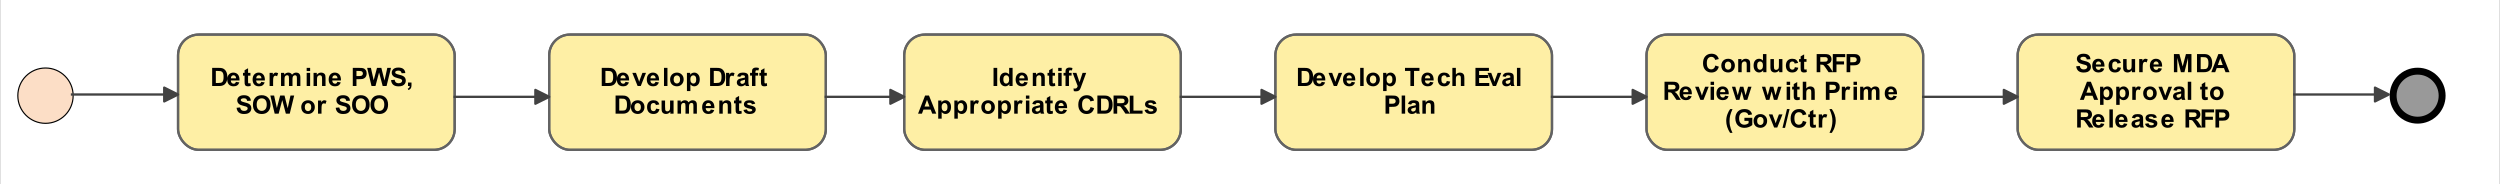 <?xml version="1.0" encoding="UTF-8"?>
<!DOCTYPE svg PUBLIC '-//W3C//DTD SVG 1.0//EN'
          'http://www.w3.org/TR/2001/REC-SVG-20010904/DTD/svg10.dtd'>
<svg fill-opacity="1" xmlns:xlink="http://www.w3.org/1999/xlink" color-rendering="auto" color-interpolation="auto" text-rendering="auto" stroke="black" stroke-linecap="square" width="11.292in" stroke-miterlimit="10" shape-rendering="auto" stroke-opacity="1" fill="black" stroke-dasharray="none" font-weight="normal" stroke-width="1" viewBox="0 0 1084 80" height="0.833in" xmlns="http://www.w3.org/2000/svg" font-family="'Arial'" font-style="normal" stroke-linejoin="miter" font-size="12px" stroke-dashoffset="0" image-rendering="auto"
><rect x="0" y="0" width="1084" height="80" fill="#808080" stroke="none"/><!--Generated by the Batik Graphics2D SVG Generator
 This is MagicDraw diagram.--><defs id="genericDefs"
  /><g
  ><defs id="defs1"
    ><clipPath clipPathUnits="userSpaceOnUse" id="clipPath1"
      ><path d="M0 0 L1084 0 L1084 80 L0 80 L0 0 Z"
      /></clipPath
      ><clipPath clipPathUnits="userSpaceOnUse" id="clipPath2"
      ><path d="M0 13 L1084 13 L1084 93 L0 93 L0 13 Z"
      /></clipPath
      ><clipPath clipPathUnits="userSpaceOnUse" id="clipPath3"
      ><path d="M-1036 -29 L48 -29 L48 51 L-1036 51 L-1036 -29 Z"
      /></clipPath
      ><clipPath clipPathUnits="userSpaceOnUse" id="clipPath4"
      ><path d="M0 0 L0 25 L25 25 L25 0 Z"
      /></clipPath
      ><clipPath clipPathUnits="userSpaceOnUse" id="clipPath5"
      ><path d="M-7 -29 L1077 -29 L1077 51 L-7 51 L-7 -29 Z"
      /></clipPath
    ></defs
    ><g fill="white" stroke="white"
    ><rect x="0" width="1084" height="80" y="0" clip-path="url(#clipPath1)" stroke="none"
      /><rect x="875" y="28" transform="translate(0,-13)" clip-path="url(#clipPath2)" fill="rgb(254,239,165)" text-rendering="geometricPrecision" width="120" rx="9" ry="9" height="50" stroke="none"
    /></g
    ><g fill="rgb(99,99,99)" text-rendering="geometricPrecision" transform="translate(0,-13)" stroke-linecap="butt" stroke="rgb(99,99,99)" stroke-linejoin="round"
    ><rect x="875" y="28" clip-path="url(#clipPath2)" fill="none" width="120" rx="9" ry="9" height="50"
      /><path fill="black" d="M900.391 41.755 L901.938 41.599 Q902.078 42.38 902.5 42.755 Q902.938 43.115 903.656 43.115 Q904.438 43.115 904.812 42.787 Q905.203 42.459 905.203 42.037 Q905.203 41.755 905.031 41.568 Q904.875 41.365 904.469 41.209 Q904.188 41.115 903.203 40.865 Q901.922 40.552 901.406 40.084 Q900.688 39.443 900.688 38.505 Q900.688 37.912 901.016 37.396 Q901.359 36.865 902 36.584 Q902.641 36.302 903.562 36.302 Q905.031 36.302 905.781 36.959 Q906.531 37.615 906.578 38.693 L904.984 38.771 Q904.875 38.162 904.547 37.896 Q904.219 37.63 903.547 37.63 Q902.844 37.63 902.453 37.912 Q902.203 38.099 902.203 38.396 Q902.203 38.677 902.438 38.88 Q902.734 39.13 903.891 39.412 Q905.062 39.677 905.609 39.974 Q906.172 40.255 906.484 40.771 Q906.797 41.271 906.797 42.021 Q906.797 42.709 906.422 43.302 Q906.047 43.88 905.359 44.177 Q904.672 44.459 903.641 44.459 Q902.156 44.459 901.344 43.771 Q900.547 43.084 900.391 41.755 ZM911.094 42.505 L912.594 42.755 Q912.312 43.584 911.688 44.021 Q911.062 44.443 910.109 44.443 Q908.625 44.443 907.906 43.474 Q907.344 42.693 907.344 41.505 Q907.344 40.084 908.078 39.287 Q908.828 38.49 909.969 38.49 Q911.234 38.49 911.969 39.334 Q912.703 40.162 912.672 41.896 L908.891 41.896 Q908.906 42.568 909.25 42.943 Q909.609 43.318 910.125 43.318 Q910.484 43.318 910.719 43.13 Q910.969 42.927 911.094 42.505 ZM911.172 40.974 Q911.156 40.318 910.828 39.99 Q910.516 39.646 910.062 39.646 Q909.562 39.646 909.234 40.005 Q908.922 40.365 908.922 40.974 L911.172 40.974 ZM919.766 40.302 L918.281 40.568 Q918.203 40.13 917.938 39.912 Q917.672 39.677 917.25 39.677 Q916.688 39.677 916.344 40.068 Q916.016 40.443 916.016 41.365 Q916.016 42.38 916.344 42.802 Q916.688 43.224 917.266 43.224 Q917.703 43.224 917.969 42.974 Q918.25 42.724 918.359 42.13 L919.844 42.38 Q919.609 43.412 918.953 43.927 Q918.297 44.443 917.203 44.443 Q915.938 44.443 915.188 43.662 Q914.453 42.865 914.453 41.474 Q914.453 40.052 915.203 39.271 Q915.953 38.49 917.219 38.49 Q918.266 38.49 918.875 38.943 Q919.5 39.38 919.766 40.302 ZM924.547 44.318 L924.547 43.459 Q924.234 43.927 923.719 44.193 Q923.219 44.443 922.656 44.443 Q922.078 44.443 921.625 44.193 Q921.172 43.943 920.953 43.49 Q920.75 43.021 920.75 42.224 L920.75 38.615 L922.266 38.615 L922.266 41.24 Q922.266 42.443 922.344 42.709 Q922.438 42.974 922.656 43.146 Q922.875 43.302 923.219 43.302 Q923.594 43.302 923.906 43.099 Q924.219 42.88 924.328 42.568 Q924.438 42.24 924.438 41.021 L924.438 38.615 L925.953 38.615 L925.953 44.318 L924.547 44.318 ZM929.234 44.318 L927.719 44.318 L927.719 38.615 L929.125 38.615 L929.125 39.427 Q929.484 38.849 929.766 38.677 Q930.062 38.49 930.422 38.49 Q930.938 38.49 931.422 38.771 L930.953 40.084 Q930.578 39.834 930.25 39.834 Q929.922 39.834 929.703 40.021 Q929.484 40.193 929.359 40.646 Q929.234 41.099 929.234 42.552 L929.234 44.318 ZM936.094 42.505 L937.594 42.755 Q937.312 43.584 936.688 44.021 Q936.062 44.443 935.109 44.443 Q933.625 44.443 932.906 43.474 Q932.344 42.693 932.344 41.505 Q932.344 40.084 933.078 39.287 Q933.828 38.49 934.969 38.49 Q936.234 38.49 936.969 39.334 Q937.703 40.162 937.672 41.896 L933.891 41.896 Q933.906 42.568 934.25 42.943 Q934.609 43.318 935.125 43.318 Q935.484 43.318 935.719 43.13 Q935.969 42.927 936.094 42.505 ZM936.172 40.974 Q936.156 40.318 935.828 39.99 Q935.516 39.646 935.062 39.646 Q934.562 39.646 934.234 40.005 Q933.922 40.365 933.922 40.974 L936.172 40.974 ZM942.781 44.318 L942.781 36.443 L945.156 36.443 L946.594 41.818 L948 36.443 L950.391 36.443 L950.391 44.318 L948.906 44.318 L948.906 38.115 L947.344 44.318 L945.812 44.318 L944.25 38.115 L944.25 44.318 L942.781 44.318 ZM952.797 36.443 L955.703 36.443 Q956.688 36.443 957.203 36.599 Q957.891 36.802 958.375 37.318 Q958.875 37.834 959.125 38.599 Q959.391 39.349 959.391 40.459 Q959.391 41.427 959.156 42.13 Q958.859 42.99 958.312 43.521 Q957.891 43.927 957.188 44.146 Q956.672 44.318 955.781 44.318 L952.797 44.318 L952.797 36.443 ZM954.391 37.771 L954.391 42.99 L955.578 42.99 Q956.234 42.99 956.531 42.912 Q956.922 42.818 957.172 42.599 Q957.438 42.365 957.594 41.834 Q957.75 41.302 957.75 40.38 Q957.75 39.474 957.594 38.99 Q957.438 38.49 957.141 38.224 Q956.844 37.943 956.406 37.849 Q956.078 37.771 955.094 37.771 L954.391 37.771 ZM966.906 44.318 L965.172 44.318 L964.484 42.537 L961.344 42.537 L960.688 44.318 L959 44.318 L962.062 36.443 L963.75 36.443 L966.906 44.318 ZM963.969 41.209 L962.891 38.287 L961.828 41.209 L963.969 41.209 Z" clip-path="url(#clipPath2)" stroke="none"
      /><path fill="black" d="M909.906 56.318 L908.172 56.318 L907.484 54.537 L904.344 54.537 L903.688 56.318 L902 56.318 L905.062 48.443 L906.75 48.443 L909.906 56.318 ZM906.969 53.209 L905.891 50.287 L904.828 53.209 L906.969 53.209 ZM910.75 50.615 L912.156 50.615 L912.156 51.459 Q912.422 51.021 912.891 50.755 Q913.359 50.49 913.938 50.49 Q914.922 50.49 915.609 51.271 Q916.312 52.037 916.312 53.427 Q916.312 54.865 915.609 55.662 Q914.922 56.443 913.922 56.443 Q913.453 56.443 913.062 56.255 Q912.688 56.068 912.25 55.615 L912.25 58.49 L910.75 58.49 L910.75 50.615 ZM912.234 53.365 Q912.234 54.334 912.609 54.802 Q913 55.255 913.547 55.255 Q914.078 55.255 914.422 54.834 Q914.781 54.412 914.781 53.443 Q914.781 52.552 914.422 52.115 Q914.062 51.677 913.531 51.677 Q912.969 51.677 912.594 52.115 Q912.234 52.537 912.234 53.365 ZM917.75 50.615 L919.156 50.615 L919.156 51.459 Q919.422 51.021 919.891 50.755 Q920.359 50.49 920.938 50.49 Q921.922 50.49 922.609 51.271 Q923.312 52.037 923.312 53.427 Q923.312 54.865 922.609 55.662 Q921.922 56.443 920.922 56.443 Q920.453 56.443 920.062 56.255 Q919.688 56.068 919.25 55.615 L919.25 58.49 L917.75 58.49 L917.75 50.615 ZM919.234 53.365 Q919.234 54.334 919.609 54.802 Q920 55.255 920.547 55.255 Q921.078 55.255 921.422 54.834 Q921.781 54.412 921.781 53.443 Q921.781 52.552 921.422 52.115 Q921.062 51.677 920.531 51.677 Q919.969 51.677 919.594 52.115 Q919.234 52.537 919.234 53.365 ZM926.234 56.318 L924.719 56.318 L924.719 50.615 L926.125 50.615 L926.125 51.427 Q926.484 50.849 926.766 50.677 Q927.062 50.49 927.422 50.49 Q927.938 50.49 928.422 50.771 L927.953 52.084 Q927.578 51.834 927.25 51.834 Q926.922 51.834 926.703 52.021 Q926.484 52.193 926.359 52.646 Q926.234 53.099 926.234 54.552 L926.234 56.318 ZM929.438 53.38 Q929.438 52.63 929.812 51.927 Q930.188 51.224 930.859 50.865 Q931.547 50.49 932.375 50.49 Q933.672 50.49 934.5 51.334 Q935.328 52.162 935.328 53.443 Q935.328 54.74 934.484 55.599 Q933.656 56.443 932.391 56.443 Q931.609 56.443 930.891 56.099 Q930.188 55.74 929.812 55.052 Q929.438 54.365 929.438 53.38 ZM930.984 53.459 Q930.984 54.318 931.391 54.771 Q931.797 55.224 932.391 55.224 Q932.969 55.224 933.375 54.771 Q933.781 54.318 933.781 53.459 Q933.781 52.615 933.375 52.162 Q932.969 51.709 932.391 51.709 Q931.797 51.709 931.391 52.162 Q930.984 52.615 930.984 53.459 ZM938.359 56.318 L936.062 50.615 L937.641 50.615 L938.719 53.521 L939.031 54.49 Q939.156 54.13 939.188 54.005 Q939.266 53.771 939.344 53.521 L940.438 50.615 L941.984 50.615 L939.719 56.318 L938.359 56.318 ZM943.922 52.349 L942.547 52.099 Q942.781 51.287 943.344 50.896 Q943.906 50.49 945.016 50.49 Q946.031 50.49 946.516 50.724 Q947.016 50.959 947.219 51.334 Q947.422 51.693 947.422 52.677 L947.406 54.443 Q947.406 55.193 947.469 55.552 Q947.547 55.912 947.75 56.318 L946.25 56.318 Q946.188 56.162 946.109 55.865 Q946.078 55.74 946.062 55.693 Q945.672 56.068 945.219 56.255 Q944.781 56.443 944.281 56.443 Q943.406 56.443 942.891 55.974 Q942.391 55.49 942.391 54.755 Q942.391 54.271 942.625 53.896 Q942.859 53.521 943.266 53.318 Q943.688 53.115 944.469 52.959 Q945.531 52.771 945.938 52.599 L945.938 52.443 Q945.938 52.005 945.719 51.834 Q945.5 51.646 944.906 51.646 Q944.516 51.646 944.281 51.802 Q944.062 51.959 943.922 52.349 ZM945.938 53.584 Q945.641 53.677 945.016 53.818 Q944.391 53.943 944.203 54.068 Q943.906 54.287 943.906 54.599 Q943.906 54.927 944.141 55.162 Q944.375 55.38 944.734 55.38 Q945.141 55.38 945.516 55.115 Q945.797 54.912 945.875 54.615 Q945.938 54.427 945.938 53.88 L945.938 53.584 ZM948.797 56.318 L948.797 48.443 L950.297 48.443 L950.297 56.318 L948.797 56.318 ZM957.406 50.615 L957.406 51.818 L956.375 51.818 L956.375 54.115 Q956.375 54.818 956.406 54.943 Q956.438 55.052 956.531 55.13 Q956.641 55.193 956.797 55.193 Q957 55.193 957.406 55.052 L957.531 56.224 Q957 56.443 956.344 56.443 Q955.922 56.443 955.594 56.318 Q955.266 56.177 955.109 55.959 Q954.969 55.74 954.906 55.365 Q954.859 55.099 954.859 54.302 L954.859 51.818 L954.172 51.818 L954.172 50.615 L954.859 50.615 L954.859 49.474 L956.375 48.599 L956.375 50.615 L957.406 50.615 ZM958.438 53.38 Q958.438 52.63 958.812 51.927 Q959.188 51.224 959.859 50.865 Q960.547 50.49 961.375 50.49 Q962.672 50.49 963.5 51.334 Q964.328 52.162 964.328 53.443 Q964.328 54.74 963.484 55.599 Q962.656 56.443 961.391 56.443 Q960.609 56.443 959.891 56.099 Q959.188 55.74 958.812 55.052 Q958.438 54.365 958.438 53.38 ZM959.984 53.459 Q959.984 54.318 960.391 54.771 Q960.797 55.224 961.391 55.224 Q961.969 55.224 962.375 54.771 Q962.781 54.318 962.781 53.459 Q962.781 52.615 962.375 52.162 Q961.969 51.709 961.391 51.709 Q960.797 51.709 960.391 52.162 Q959.984 52.615 959.984 53.459 Z" clip-path="url(#clipPath2)" stroke="none"
      /><path fill="black" d="M900.812 68.318 L900.812 60.443 L904.156 60.443 Q905.422 60.443 905.984 60.662 Q906.562 60.865 906.906 61.412 Q907.25 61.959 907.25 62.646 Q907.25 63.537 906.719 64.115 Q906.203 64.693 905.172 64.849 Q905.688 65.146 906.016 65.505 Q906.359 65.865 906.922 66.787 L907.891 68.318 L905.984 68.318 L904.828 66.599 Q904.219 65.693 903.984 65.459 Q903.766 65.209 903.516 65.13 Q903.266 65.037 902.719 65.037 L902.391 65.037 L902.391 68.318 L900.812 68.318 ZM902.391 63.771 L903.578 63.771 Q904.719 63.771 905 63.677 Q905.281 63.584 905.438 63.349 Q905.609 63.115 905.609 62.755 Q905.609 62.349 905.391 62.115 Q905.188 61.865 904.797 61.802 Q904.609 61.771 903.641 61.771 L902.391 61.771 L902.391 63.771 ZM911.094 66.505 L912.594 66.755 Q912.312 67.584 911.688 68.021 Q911.062 68.443 910.109 68.443 Q908.625 68.443 907.906 67.474 Q907.344 66.693 907.344 65.505 Q907.344 64.084 908.078 63.287 Q908.828 62.49 909.969 62.49 Q911.234 62.49 911.969 63.334 Q912.703 64.162 912.672 65.896 L908.891 65.896 Q908.906 66.568 909.25 66.943 Q909.609 67.318 910.125 67.318 Q910.484 67.318 910.719 67.13 Q910.969 66.927 911.094 66.505 ZM911.172 64.974 Q911.156 64.318 910.828 63.99 Q910.516 63.646 910.062 63.646 Q909.562 63.646 909.234 64.005 Q908.922 64.365 908.922 64.974 L911.172 64.974 ZM914.797 68.318 L914.797 60.443 L916.297 60.443 L916.297 68.318 L914.797 68.318 ZM921.094 66.505 L922.594 66.755 Q922.312 67.584 921.688 68.021 Q921.062 68.443 920.109 68.443 Q918.625 68.443 917.906 67.474 Q917.344 66.693 917.344 65.505 Q917.344 64.084 918.078 63.287 Q918.828 62.49 919.969 62.49 Q921.234 62.49 921.969 63.334 Q922.703 64.162 922.672 65.896 L918.891 65.896 Q918.906 66.568 919.25 66.943 Q919.609 67.318 920.125 67.318 Q920.484 67.318 920.719 67.13 Q920.969 66.927 921.094 66.505 ZM921.172 64.974 Q921.156 64.318 920.828 63.99 Q920.516 63.646 920.062 63.646 Q919.562 63.646 919.234 64.005 Q918.922 64.365 918.922 64.974 L921.172 64.974 ZM925.922 64.349 L924.547 64.099 Q924.781 63.287 925.344 62.896 Q925.906 62.49 927.016 62.49 Q928.031 62.49 928.516 62.724 Q929.016 62.959 929.219 63.334 Q929.422 63.693 929.422 64.677 L929.406 66.443 Q929.406 67.193 929.469 67.552 Q929.547 67.912 929.75 68.318 L928.25 68.318 Q928.188 68.162 928.109 67.865 Q928.078 67.74 928.062 67.693 Q927.672 68.068 927.219 68.255 Q926.781 68.443 926.281 68.443 Q925.406 68.443 924.891 67.974 Q924.391 67.49 924.391 66.755 Q924.391 66.271 924.625 65.896 Q924.859 65.521 925.266 65.318 Q925.688 65.115 926.469 64.959 Q927.531 64.771 927.938 64.599 L927.938 64.443 Q927.938 64.005 927.719 63.834 Q927.5 63.646 926.906 63.646 Q926.516 63.646 926.281 63.802 Q926.062 63.959 925.922 64.349 ZM927.938 65.584 Q927.641 65.677 927.016 65.818 Q926.391 65.943 926.203 66.068 Q925.906 66.287 925.906 66.599 Q925.906 66.927 926.141 67.162 Q926.375 67.38 926.734 67.38 Q927.141 67.38 927.516 67.115 Q927.797 66.912 927.875 66.615 Q927.938 66.427 927.938 65.88 L927.938 65.584 ZM930.266 66.693 L931.766 66.459 Q931.875 66.896 932.156 67.13 Q932.453 67.349 932.984 67.349 Q933.578 67.349 933.875 67.146 Q934.078 66.99 934.078 66.74 Q934.078 66.568 933.969 66.459 Q933.844 66.349 933.453 66.255 Q931.641 65.849 931.141 65.521 Q930.469 65.052 930.469 64.24 Q930.469 63.49 931.047 62.99 Q931.641 62.49 932.875 62.49 Q934.047 62.49 934.609 62.865 Q935.172 63.24 935.391 63.99 L933.969 64.255 Q933.875 63.927 933.625 63.755 Q933.375 63.568 932.891 63.568 Q932.297 63.568 932.047 63.74 Q931.875 63.849 931.875 64.037 Q931.875 64.209 932.016 64.318 Q932.219 64.474 933.422 64.755 Q934.641 65.021 935.109 65.412 Q935.594 65.818 935.594 66.537 Q935.594 67.318 934.938 67.88 Q934.281 68.443 932.984 68.443 Q931.828 68.443 931.141 67.974 Q930.469 67.505 930.266 66.693 ZM941.094 66.505 L942.594 66.755 Q942.312 67.584 941.688 68.021 Q941.062 68.443 940.109 68.443 Q938.625 68.443 937.906 67.474 Q937.344 66.693 937.344 65.505 Q937.344 64.084 938.078 63.287 Q938.828 62.49 939.969 62.49 Q941.234 62.49 941.969 63.334 Q942.703 64.162 942.672 65.896 L938.891 65.896 Q938.906 66.568 939.25 66.943 Q939.609 67.318 940.125 67.318 Q940.484 67.318 940.719 67.13 Q940.969 66.927 941.094 66.505 ZM941.172 64.974 Q941.156 64.318 940.828 63.99 Q940.516 63.646 940.062 63.646 Q939.562 63.646 939.234 64.005 Q938.922 64.365 938.922 64.974 L941.172 64.974 ZM947.812 68.318 L947.812 60.443 L951.156 60.443 Q952.422 60.443 952.984 60.662 Q953.562 60.865 953.906 61.412 Q954.25 61.959 954.25 62.646 Q954.25 63.537 953.719 64.115 Q953.203 64.693 952.172 64.849 Q952.688 65.146 953.016 65.505 Q953.359 65.865 953.922 66.787 L954.891 68.318 L952.984 68.318 L951.828 66.599 Q951.219 65.693 950.984 65.459 Q950.766 65.209 950.516 65.13 Q950.266 65.037 949.719 65.037 L949.391 65.037 L949.391 68.318 L947.812 68.318 ZM949.391 63.771 L950.578 63.771 Q951.719 63.771 952 63.677 Q952.281 63.584 952.438 63.349 Q952.609 63.115 952.609 62.755 Q952.609 62.349 952.391 62.115 Q952.188 61.865 951.797 61.802 Q951.609 61.771 950.641 61.771 L949.391 61.771 L949.391 63.771 ZM954.812 68.318 L954.812 60.443 L960.203 60.443 L960.203 61.771 L956.406 61.771 L956.406 63.646 L959.688 63.646 L959.688 64.974 L956.406 64.974 L956.406 68.318 L954.812 68.318 ZM960.797 68.318 L960.797 60.443 L963.359 60.443 Q964.797 60.443 965.25 60.568 Q965.922 60.74 966.375 61.334 Q966.828 61.927 966.828 62.865 Q966.828 63.584 966.562 64.084 Q966.312 64.584 965.906 64.865 Q965.5 65.146 965.078 65.24 Q964.5 65.349 963.422 65.349 L962.391 65.349 L962.391 68.318 L960.797 68.318 ZM962.391 61.771 L962.391 64.005 L963.266 64.005 Q964.203 64.005 964.516 63.88 Q964.828 63.755 965 63.505 Q965.188 63.24 965.188 62.88 Q965.188 62.459 964.938 62.177 Q964.688 61.896 964.297 61.834 Q964.016 61.771 963.156 61.771 L962.391 61.771 Z" clip-path="url(#clipPath2)" stroke="none"
      /><rect x="875" y="28" clip-path="url(#clipPath2)" fill="none" width="120" rx="9" ry="9" height="50"
      /><rect x="714" y="28" clip-path="url(#clipPath2)" fill="rgb(254,239,165)" width="120" rx="9" ry="9" height="50" stroke="none"
      /><rect x="714" y="28" clip-path="url(#clipPath2)" fill="none" width="120" rx="9" ry="9" height="50"
      /><path fill="black" d="M743.844 41.427 L745.375 41.912 Q745.031 43.193 744.203 43.834 Q743.375 44.459 742.109 44.459 Q740.547 44.459 739.531 43.38 Q738.516 42.302 738.516 40.443 Q738.516 38.49 739.531 37.396 Q740.547 36.302 742.203 36.302 Q743.656 36.302 744.547 37.162 Q745.094 37.662 745.359 38.615 L743.781 38.99 Q743.641 38.38 743.203 38.021 Q742.766 37.662 742.125 37.662 Q741.25 37.662 740.703 38.302 Q740.156 38.927 740.156 40.334 Q740.156 41.818 740.688 42.459 Q741.234 43.099 742.094 43.099 Q742.734 43.099 743.188 42.693 Q743.641 42.287 743.844 41.427 ZM746.438 41.38 Q746.438 40.63 746.812 39.927 Q747.188 39.224 747.859 38.865 Q748.547 38.49 749.375 38.49 Q750.672 38.49 751.5 39.334 Q752.328 40.162 752.328 41.443 Q752.328 42.74 751.484 43.599 Q750.656 44.443 749.391 44.443 Q748.609 44.443 747.891 44.099 Q747.188 43.74 746.812 43.052 Q746.438 42.365 746.438 41.38 ZM747.984 41.459 Q747.984 42.318 748.391 42.771 Q748.797 43.224 749.391 43.224 Q749.969 43.224 750.375 42.771 Q750.781 42.318 750.781 41.459 Q750.781 40.615 750.375 40.162 Q749.969 39.709 749.391 39.709 Q748.797 39.709 748.391 40.162 Q747.984 40.615 747.984 41.459 ZM758.984 44.318 L757.469 44.318 L757.469 41.412 Q757.469 40.49 757.375 40.224 Q757.281 39.943 757.062 39.802 Q756.844 39.646 756.531 39.646 Q756.141 39.646 755.828 39.865 Q755.516 40.068 755.391 40.427 Q755.281 40.771 755.281 41.74 L755.281 44.318 L753.781 44.318 L753.781 38.615 L755.188 38.615 L755.188 39.459 Q755.922 38.49 757.062 38.49 Q757.562 38.49 757.969 38.677 Q758.391 38.849 758.594 39.13 Q758.812 39.396 758.891 39.755 Q758.984 40.115 758.984 40.771 L758.984 44.318 ZM766.016 44.318 L764.625 44.318 L764.625 43.474 Q764.266 43.974 763.781 44.209 Q763.312 44.443 762.844 44.443 Q761.859 44.443 761.156 43.662 Q760.453 42.865 760.453 41.443 Q760.453 39.99 761.125 39.24 Q761.812 38.49 762.859 38.49 Q763.812 38.49 764.516 39.287 L764.516 36.443 L766.016 36.443 L766.016 44.318 ZM762 41.349 Q762 42.255 762.25 42.662 Q762.609 43.255 763.266 43.255 Q763.781 43.255 764.141 42.818 Q764.516 42.365 764.516 41.49 Q764.516 40.505 764.156 40.084 Q763.812 39.646 763.25 39.646 Q762.719 39.646 762.359 40.068 Q762 40.49 762 41.349 ZM771.547 44.318 L771.547 43.459 Q771.234 43.927 770.719 44.193 Q770.219 44.443 769.656 44.443 Q769.078 44.443 768.625 44.193 Q768.172 43.943 767.953 43.49 Q767.75 43.021 767.75 42.224 L767.75 38.615 L769.266 38.615 L769.266 41.24 Q769.266 42.443 769.344 42.709 Q769.438 42.974 769.656 43.146 Q769.875 43.302 770.219 43.302 Q770.594 43.302 770.906 43.099 Q771.219 42.88 771.328 42.568 Q771.438 42.24 771.438 41.021 L771.438 38.615 L772.953 38.615 L772.953 44.318 L771.547 44.318 ZM779.766 40.302 L778.281 40.568 Q778.203 40.13 777.938 39.912 Q777.672 39.677 777.25 39.677 Q776.688 39.677 776.344 40.068 Q776.016 40.443 776.016 41.365 Q776.016 42.38 776.344 42.802 Q776.688 43.224 777.266 43.224 Q777.703 43.224 777.969 42.974 Q778.25 42.724 778.359 42.13 L779.844 42.38 Q779.609 43.412 778.953 43.927 Q778.297 44.443 777.203 44.443 Q775.938 44.443 775.188 43.662 Q774.453 42.865 774.453 41.474 Q774.453 40.052 775.203 39.271 Q775.953 38.49 777.219 38.49 Q778.266 38.49 778.875 38.943 Q779.5 39.38 779.766 40.302 ZM783.406 38.615 L783.406 39.818 L782.375 39.818 L782.375 42.115 Q782.375 42.818 782.406 42.943 Q782.438 43.052 782.531 43.13 Q782.641 43.193 782.797 43.193 Q783 43.193 783.406 43.052 L783.531 44.224 Q783 44.443 782.344 44.443 Q781.922 44.443 781.594 44.318 Q781.266 44.177 781.109 43.959 Q780.969 43.74 780.906 43.365 Q780.859 43.099 780.859 42.302 L780.859 39.818 L780.172 39.818 L780.172 38.615 L780.859 38.615 L780.859 37.474 L782.375 36.599 L782.375 38.615 L783.406 38.615 ZM787.812 44.318 L787.812 36.443 L791.156 36.443 Q792.422 36.443 792.984 36.662 Q793.562 36.865 793.906 37.412 Q794.25 37.959 794.25 38.646 Q794.25 39.537 793.719 40.115 Q793.203 40.693 792.172 40.849 Q792.688 41.146 793.016 41.505 Q793.359 41.865 793.922 42.787 L794.891 44.318 L792.984 44.318 L791.828 42.599 Q791.219 41.693 790.984 41.459 Q790.766 41.209 790.516 41.13 Q790.266 41.037 789.719 41.037 L789.391 41.037 L789.391 44.318 L787.812 44.318 ZM789.391 39.771 L790.578 39.771 Q791.719 39.771 792 39.677 Q792.281 39.584 792.438 39.349 Q792.609 39.115 792.609 38.755 Q792.609 38.349 792.391 38.115 Q792.188 37.865 791.797 37.802 Q791.609 37.771 790.641 37.771 L789.391 37.771 L789.391 39.771 ZM794.812 44.318 L794.812 36.443 L800.203 36.443 L800.203 37.771 L796.406 37.771 L796.406 39.646 L799.688 39.646 L799.688 40.974 L796.406 40.974 L796.406 44.318 L794.812 44.318 ZM800.797 44.318 L800.797 36.443 L803.359 36.443 Q804.797 36.443 805.25 36.568 Q805.922 36.74 806.375 37.334 Q806.828 37.927 806.828 38.865 Q806.828 39.584 806.562 40.084 Q806.312 40.584 805.906 40.865 Q805.5 41.146 805.078 41.24 Q804.5 41.349 803.422 41.349 L802.391 41.349 L802.391 44.318 L800.797 44.318 ZM802.391 37.771 L802.391 40.005 L803.266 40.005 Q804.203 40.005 804.516 39.88 Q804.828 39.755 805 39.505 Q805.188 39.24 805.188 38.88 Q805.188 38.459 804.938 38.177 Q804.688 37.896 804.297 37.834 Q804.016 37.771 803.156 37.771 L802.391 37.771 Z" clip-path="url(#clipPath2)" stroke="none"
      /><path fill="black" d="M721.812 56.318 L721.812 48.443 L725.156 48.443 Q726.422 48.443 726.984 48.662 Q727.562 48.865 727.906 49.412 Q728.25 49.959 728.25 50.646 Q728.25 51.537 727.719 52.115 Q727.203 52.693 726.172 52.849 Q726.688 53.146 727.016 53.505 Q727.359 53.865 727.922 54.787 L728.891 56.318 L726.984 56.318 L725.828 54.599 Q725.219 53.693 724.984 53.459 Q724.766 53.209 724.516 53.13 Q724.266 53.037 723.719 53.037 L723.391 53.037 L723.391 56.318 L721.812 56.318 ZM723.391 51.771 L724.578 51.771 Q725.719 51.771 726 51.677 Q726.281 51.584 726.438 51.349 Q726.609 51.115 726.609 50.755 Q726.609 50.349 726.391 50.115 Q726.188 49.865 725.797 49.802 Q725.609 49.771 724.641 49.771 L723.391 49.771 L723.391 51.771 ZM732.094 54.505 L733.594 54.755 Q733.312 55.584 732.688 56.021 Q732.062 56.443 731.109 56.443 Q729.625 56.443 728.906 55.474 Q728.344 54.693 728.344 53.505 Q728.344 52.084 729.078 51.287 Q729.828 50.49 730.969 50.49 Q732.234 50.49 732.969 51.334 Q733.703 52.162 733.672 53.896 L729.891 53.896 Q729.906 54.568 730.25 54.943 Q730.609 55.318 731.125 55.318 Q731.484 55.318 731.719 55.13 Q731.969 54.927 732.094 54.505 ZM732.172 52.974 Q732.156 52.318 731.828 51.99 Q731.516 51.646 731.062 51.646 Q730.562 51.646 730.234 52.005 Q729.922 52.365 729.922 52.974 L732.172 52.974 ZM737.359 56.318 L735.062 50.615 L736.641 50.615 L737.719 53.521 L738.031 54.49 Q738.156 54.13 738.188 54.005 Q738.266 53.771 738.344 53.521 L739.438 50.615 L740.984 50.615 L738.719 56.318 L737.359 56.318 ZM741.797 49.834 L741.797 48.443 L743.297 48.443 L743.297 49.834 L741.797 49.834 ZM741.797 56.318 L741.797 50.615 L743.297 50.615 L743.297 56.318 L741.797 56.318 ZM748.094 54.505 L749.594 54.755 Q749.312 55.584 748.688 56.021 Q748.062 56.443 747.109 56.443 Q745.625 56.443 744.906 55.474 Q744.344 54.693 744.344 53.505 Q744.344 52.084 745.078 51.287 Q745.828 50.49 746.969 50.49 Q748.234 50.49 748.969 51.334 Q749.703 52.162 749.672 53.896 L745.891 53.896 Q745.906 54.568 746.25 54.943 Q746.609 55.318 747.125 55.318 Q747.484 55.318 747.719 55.13 Q747.969 54.927 748.094 54.505 ZM748.172 52.974 Q748.156 52.318 747.828 51.99 Q747.516 51.646 747.062 51.646 Q746.562 51.646 746.234 52.005 Q745.922 52.365 745.922 52.974 L748.172 52.974 ZM752.859 56.318 L751.047 50.615 L752.516 50.615 L753.578 54.349 L754.562 50.615 L756.016 50.615 L756.969 54.349 L758.062 50.615 L759.547 50.615 L757.719 56.318 L756.266 56.318 L755.281 52.646 L754.312 56.318 L752.859 56.318 ZM765.859 56.318 L764.047 50.615 L765.516 50.615 L766.578 54.349 L767.562 50.615 L769.016 50.615 L769.969 54.349 L771.062 50.615 L772.547 50.615 L770.719 56.318 L769.266 56.318 L768.281 52.646 L767.312 56.318 L765.859 56.318 ZM774.797 49.834 L774.797 48.443 L776.297 48.443 L776.297 49.834 L774.797 49.834 ZM774.797 56.318 L774.797 50.615 L776.297 50.615 L776.297 56.318 L774.797 56.318 ZM780.406 50.615 L780.406 51.818 L779.375 51.818 L779.375 54.115 Q779.375 54.818 779.406 54.943 Q779.438 55.052 779.531 55.13 Q779.641 55.193 779.797 55.193 Q780 55.193 780.406 55.052 L780.531 56.224 Q780 56.443 779.344 56.443 Q778.922 56.443 778.594 56.318 Q778.266 56.177 778.109 55.959 Q777.969 55.74 777.906 55.365 Q777.859 55.099 777.859 54.302 L777.859 51.818 L777.172 51.818 L777.172 50.615 L777.859 50.615 L777.859 49.474 L779.375 48.599 L779.375 50.615 L780.406 50.615 ZM783.297 48.443 L783.297 51.334 Q784.031 50.49 785.047 50.49 Q785.562 50.49 785.969 50.677 Q786.391 50.865 786.609 51.177 Q786.828 51.474 786.906 51.849 Q786.984 52.209 786.984 52.974 L786.984 56.318 L785.469 56.318 L785.469 53.302 Q785.469 52.412 785.375 52.177 Q785.297 51.927 785.078 51.787 Q784.859 51.646 784.531 51.646 Q784.156 51.646 783.859 51.834 Q783.562 52.005 783.422 52.38 Q783.297 52.74 783.297 53.459 L783.297 56.318 L781.781 56.318 L781.781 48.443 L783.297 48.443 ZM791.797 56.318 L791.797 48.443 L794.359 48.443 Q795.797 48.443 796.25 48.568 Q796.922 48.74 797.375 49.334 Q797.828 49.927 797.828 50.865 Q797.828 51.584 797.562 52.084 Q797.312 52.584 796.906 52.865 Q796.5 53.146 796.078 53.24 Q795.5 53.349 794.422 53.349 L793.391 53.349 L793.391 56.318 L791.797 56.318 ZM793.391 49.771 L793.391 52.005 L794.266 52.005 Q795.203 52.005 795.516 51.88 Q795.828 51.755 796 51.505 Q796.188 51.24 796.188 50.88 Q796.188 50.459 795.938 50.177 Q795.688 49.896 795.297 49.834 Q795.016 49.771 794.156 49.771 L793.391 49.771 ZM800.234 56.318 L798.719 56.318 L798.719 50.615 L800.125 50.615 L800.125 51.427 Q800.484 50.849 800.766 50.677 Q801.062 50.49 801.422 50.49 Q801.938 50.49 802.422 50.771 L801.953 52.084 Q801.578 51.834 801.25 51.834 Q800.922 51.834 800.703 52.021 Q800.484 52.193 800.359 52.646 Q800.234 53.099 800.234 54.552 L800.234 56.318 ZM803.797 49.834 L803.797 48.443 L805.297 48.443 L805.297 49.834 L803.797 49.834 ZM803.797 56.318 L803.797 50.615 L805.297 50.615 L805.297 56.318 L803.797 56.318 ZM806.672 50.615 L808.062 50.615 L808.062 51.396 Q808.812 50.49 809.844 50.49 Q810.391 50.49 810.797 50.724 Q811.203 50.943 811.453 51.396 Q811.828 50.943 812.266 50.724 Q812.703 50.49 813.203 50.49 Q813.828 50.49 814.266 50.74 Q814.703 50.99 814.906 51.49 Q815.062 51.849 815.062 52.677 L815.062 56.318 L813.562 56.318 L813.562 53.052 Q813.562 52.209 813.406 51.959 Q813.188 51.646 812.75 51.646 Q812.438 51.646 812.156 51.834 Q811.875 52.021 811.75 52.396 Q811.641 52.771 811.641 53.584 L811.641 56.318 L810.125 56.318 L810.125 53.193 Q810.125 52.365 810.047 52.13 Q809.969 51.88 809.797 51.771 Q809.625 51.646 809.328 51.646 Q808.984 51.646 808.703 51.834 Q808.422 52.021 808.297 52.38 Q808.188 52.724 808.188 53.552 L808.188 56.318 L806.672 56.318 L806.672 50.615 ZM821.094 54.505 L822.594 54.755 Q822.312 55.584 821.688 56.021 Q821.062 56.443 820.109 56.443 Q818.625 56.443 817.906 55.474 Q817.344 54.693 817.344 53.505 Q817.344 52.084 818.078 51.287 Q818.828 50.49 819.969 50.49 Q821.234 50.49 821.969 51.334 Q822.703 52.162 822.672 53.896 L818.891 53.896 Q818.906 54.568 819.25 54.943 Q819.609 55.318 820.125 55.318 Q820.484 55.318 820.719 55.13 Q820.969 54.927 821.094 54.505 ZM821.172 52.974 Q821.156 52.318 820.828 51.99 Q820.516 51.646 820.062 51.646 Q819.562 51.646 819.234 52.005 Q818.922 52.365 818.922 52.974 L821.172 52.974 Z" clip-path="url(#clipPath2)" stroke="none"
      /><path fill="black" d="M751.297 70.63 L750.25 70.63 Q749.438 69.396 749 68.068 Q748.578 66.724 748.578 65.459 Q748.578 63.912 749.109 62.521 Q749.562 61.318 750.281 60.302 L751.312 60.302 Q750.578 61.943 750.297 63.084 Q750.016 64.224 750.016 65.505 Q750.016 66.38 750.172 67.302 Q750.344 68.224 750.625 69.052 Q750.812 69.615 751.297 70.63 ZM756.469 65.427 L756.469 64.099 L759.891 64.099 L759.891 67.24 Q759.391 67.709 758.438 68.084 Q757.5 68.459 756.516 68.459 Q755.281 68.459 754.359 67.943 Q753.453 67.412 752.984 66.459 Q752.531 65.49 752.531 64.349 Q752.531 63.13 753.047 62.177 Q753.562 61.209 754.547 60.709 Q755.312 60.302 756.438 60.302 Q757.906 60.302 758.719 60.927 Q759.547 61.537 759.781 62.63 L758.203 62.927 Q758.047 62.334 757.578 62.005 Q757.125 61.662 756.438 61.662 Q755.391 61.662 754.781 62.334 Q754.172 62.99 754.172 64.287 Q754.172 65.693 754.781 66.396 Q755.406 67.099 756.422 67.099 Q756.922 67.099 757.422 66.912 Q757.922 66.709 758.281 66.427 L758.281 65.427 L756.469 65.427 ZM760.438 65.38 Q760.438 64.63 760.812 63.927 Q761.188 63.224 761.859 62.865 Q762.547 62.49 763.375 62.49 Q764.672 62.49 765.5 63.334 Q766.328 64.162 766.328 65.443 Q766.328 66.74 765.484 67.599 Q764.656 68.443 763.391 68.443 Q762.609 68.443 761.891 68.099 Q761.188 67.74 760.812 67.052 Q760.438 66.365 760.438 65.38 ZM761.984 65.459 Q761.984 66.318 762.391 66.771 Q762.797 67.224 763.391 67.224 Q763.969 67.224 764.375 66.771 Q764.781 66.318 764.781 65.459 Q764.781 64.615 764.375 64.162 Q763.969 63.709 763.391 63.709 Q762.797 63.709 762.391 64.162 Q761.984 64.615 761.984 65.459 ZM769.359 68.318 L767.062 62.615 L768.641 62.615 L769.719 65.521 L770.031 66.49 Q770.156 66.13 770.188 66.005 Q770.266 65.771 770.344 65.521 L771.438 62.615 L772.984 62.615 L770.719 68.318 L769.359 68.318 ZM772.984 68.459 L774.938 60.302 L776.062 60.302 L774.094 68.459 L772.984 68.459 ZM781.844 65.427 L783.375 65.912 Q783.031 67.193 782.203 67.834 Q781.375 68.459 780.109 68.459 Q778.547 68.459 777.531 67.38 Q776.516 66.302 776.516 64.443 Q776.516 62.49 777.531 61.396 Q778.547 60.302 780.203 60.302 Q781.656 60.302 782.547 61.162 Q783.094 61.662 783.359 62.615 L781.781 62.99 Q781.641 62.38 781.203 62.021 Q780.766 61.662 780.125 61.662 Q779.25 61.662 778.703 62.302 Q778.156 62.927 778.156 64.334 Q778.156 65.818 778.688 66.459 Q779.234 67.099 780.094 67.099 Q780.734 67.099 781.188 66.693 Q781.641 66.287 781.844 65.427 ZM787.406 62.615 L787.406 63.818 L786.375 63.818 L786.375 66.115 Q786.375 66.818 786.406 66.943 Q786.438 67.052 786.531 67.13 Q786.641 67.193 786.797 67.193 Q787 67.193 787.406 67.052 L787.531 68.224 Q787 68.443 786.344 68.443 Q785.922 68.443 785.594 68.318 Q785.266 68.177 785.109 67.959 Q784.969 67.74 784.906 67.365 Q784.859 67.099 784.859 66.302 L784.859 63.818 L784.172 63.818 L784.172 62.615 L784.859 62.615 L784.859 61.474 L786.375 60.599 L786.375 62.615 L787.406 62.615 ZM790.234 68.318 L788.719 68.318 L788.719 62.615 L790.125 62.615 L790.125 63.427 Q790.484 62.849 790.766 62.677 Q791.062 62.49 791.422 62.49 Q791.938 62.49 792.422 62.771 L791.953 64.084 Q791.578 63.834 791.25 63.834 Q790.922 63.834 790.703 64.021 Q790.484 64.193 790.359 64.646 Q790.234 65.099 790.234 66.552 L790.234 68.318 ZM793.375 70.63 Q793.812 69.677 794 69.162 Q794.188 68.662 794.344 67.99 Q794.5 67.318 794.562 66.724 Q794.641 66.13 794.641 65.505 Q794.641 64.224 794.359 63.084 Q794.094 61.943 793.359 60.302 L794.391 60.302 Q795.203 61.459 795.641 62.755 Q796.094 64.052 796.094 65.38 Q796.094 66.505 795.734 67.787 Q795.344 69.224 794.406 70.63 L793.375 70.63 Z" clip-path="url(#clipPath2)" stroke="none"
      /><rect x="714" y="28" clip-path="url(#clipPath2)" fill="none" width="120" rx="9" ry="9" height="50"
      /><rect x="553" y="28" clip-path="url(#clipPath2)" fill="rgb(254,239,165)" width="120" rx="9" ry="9" height="50" stroke="none"
      /><rect x="553" y="28" clip-path="url(#clipPath2)" fill="none" width="120" rx="9" ry="9" height="50"
      /><path fill="black" d="M562.797 42.443 L565.703 42.443 Q566.688 42.443 567.203 42.599 Q567.891 42.802 568.375 43.318 Q568.875 43.834 569.125 44.599 Q569.391 45.349 569.391 46.459 Q569.391 47.427 569.156 48.13 Q568.859 48.99 568.312 49.521 Q567.891 49.927 567.188 50.146 Q566.672 50.318 565.781 50.318 L562.797 50.318 L562.797 42.443 ZM564.391 43.771 L564.391 48.99 L565.578 48.99 Q566.234 48.99 566.531 48.912 Q566.922 48.818 567.172 48.599 Q567.438 48.365 567.594 47.834 Q567.75 47.302 567.75 46.38 Q567.75 45.474 567.594 44.99 Q567.438 44.49 567.141 44.224 Q566.844 43.943 566.406 43.849 Q566.078 43.771 565.094 43.771 L564.391 43.771 ZM573.094 48.505 L574.594 48.755 Q574.312 49.584 573.688 50.021 Q573.062 50.443 572.109 50.443 Q570.625 50.443 569.906 49.474 Q569.344 48.693 569.344 47.505 Q569.344 46.084 570.078 45.287 Q570.828 44.49 571.969 44.49 Q573.234 44.49 573.969 45.334 Q574.703 46.162 574.672 47.896 L570.891 47.896 Q570.906 48.568 571.25 48.943 Q571.609 49.318 572.125 49.318 Q572.484 49.318 572.719 49.13 Q572.969 48.927 573.094 48.505 ZM573.172 46.974 Q573.156 46.318 572.828 45.99 Q572.516 45.646 572.062 45.646 Q571.562 45.646 571.234 46.005 Q570.922 46.365 570.922 46.974 L573.172 46.974 ZM578.359 50.318 L576.062 44.615 L577.641 44.615 L578.719 47.521 L579.031 48.49 Q579.156 48.13 579.188 48.005 Q579.266 47.771 579.344 47.521 L580.438 44.615 L581.984 44.615 L579.719 50.318 L578.359 50.318 ZM586.094 48.505 L587.594 48.755 Q587.312 49.584 586.688 50.021 Q586.062 50.443 585.109 50.443 Q583.625 50.443 582.906 49.474 Q582.344 48.693 582.344 47.505 Q582.344 46.084 583.078 45.287 Q583.828 44.49 584.969 44.49 Q586.234 44.49 586.969 45.334 Q587.703 46.162 587.672 47.896 L583.891 47.896 Q583.906 48.568 584.25 48.943 Q584.609 49.318 585.125 49.318 Q585.484 49.318 585.719 49.13 Q585.969 48.927 586.094 48.505 ZM586.172 46.974 Q586.156 46.318 585.828 45.99 Q585.516 45.646 585.062 45.646 Q584.562 45.646 584.234 46.005 Q583.922 46.365 583.922 46.974 L586.172 46.974 ZM589.797 50.318 L589.797 42.443 L591.297 42.443 L591.297 50.318 L589.797 50.318 ZM592.438 47.38 Q592.438 46.63 592.812 45.927 Q593.188 45.224 593.859 44.865 Q594.547 44.49 595.375 44.49 Q596.672 44.49 597.5 45.334 Q598.328 46.162 598.328 47.443 Q598.328 48.74 597.484 49.599 Q596.656 50.443 595.391 50.443 Q594.609 50.443 593.891 50.099 Q593.188 49.74 592.812 49.052 Q592.438 48.365 592.438 47.38 ZM593.984 47.459 Q593.984 48.318 594.391 48.771 Q594.797 49.224 595.391 49.224 Q595.969 49.224 596.375 48.771 Q596.781 48.318 596.781 47.459 Q596.781 46.615 596.375 46.162 Q595.969 45.709 595.391 45.709 Q594.797 45.709 594.391 46.162 Q593.984 46.615 593.984 47.459 ZM599.75 44.615 L601.156 44.615 L601.156 45.459 Q601.422 45.021 601.891 44.755 Q602.359 44.49 602.938 44.49 Q603.922 44.49 604.609 45.271 Q605.312 46.037 605.312 47.427 Q605.312 48.865 604.609 49.662 Q603.922 50.443 602.922 50.443 Q602.453 50.443 602.062 50.255 Q601.688 50.068 601.25 49.615 L601.25 52.49 L599.75 52.49 L599.75 44.615 ZM601.234 47.365 Q601.234 48.334 601.609 48.802 Q602 49.255 602.547 49.255 Q603.078 49.255 603.422 48.834 Q603.781 48.412 603.781 47.443 Q603.781 46.552 603.422 46.115 Q603.062 45.677 602.531 45.677 Q601.969 45.677 601.594 46.115 Q601.234 46.537 601.234 47.365 ZM611.578 50.318 L611.578 43.771 L609.234 43.771 L609.234 42.443 L615.5 42.443 L615.5 43.771 L613.156 43.771 L613.156 50.318 L611.578 50.318 ZM620.094 48.505 L621.594 48.755 Q621.312 49.584 620.688 50.021 Q620.062 50.443 619.109 50.443 Q617.625 50.443 616.906 49.474 Q616.344 48.693 616.344 47.505 Q616.344 46.084 617.078 45.287 Q617.828 44.49 618.969 44.49 Q620.234 44.49 620.969 45.334 Q621.703 46.162 621.672 47.896 L617.891 47.896 Q617.906 48.568 618.25 48.943 Q618.609 49.318 619.125 49.318 Q619.484 49.318 619.719 49.13 Q619.969 48.927 620.094 48.505 ZM620.172 46.974 Q620.156 46.318 619.828 45.99 Q619.516 45.646 619.062 45.646 Q618.562 45.646 618.234 46.005 Q617.922 46.365 617.922 46.974 L620.172 46.974 ZM628.766 46.302 L627.281 46.568 Q627.203 46.13 626.938 45.912 Q626.672 45.677 626.25 45.677 Q625.688 45.677 625.344 46.068 Q625.016 46.443 625.016 47.365 Q625.016 48.38 625.344 48.802 Q625.688 49.224 626.266 49.224 Q626.703 49.224 626.969 48.974 Q627.25 48.724 627.359 48.13 L628.844 48.38 Q628.609 49.412 627.953 49.927 Q627.297 50.443 626.203 50.443 Q624.938 50.443 624.188 49.662 Q623.453 48.865 623.453 47.474 Q623.453 46.052 624.203 45.271 Q624.953 44.49 626.219 44.49 Q627.266 44.49 627.875 44.943 Q628.5 45.38 628.766 46.302 ZM631.297 42.443 L631.297 45.334 Q632.031 44.49 633.047 44.49 Q633.562 44.49 633.969 44.677 Q634.391 44.865 634.609 45.177 Q634.828 45.474 634.906 45.849 Q634.984 46.209 634.984 46.974 L634.984 50.318 L633.469 50.318 L633.469 47.302 Q633.469 46.412 633.375 46.177 Q633.297 45.927 633.078 45.787 Q632.859 45.646 632.531 45.646 Q632.156 45.646 631.859 45.834 Q631.562 46.005 631.422 46.38 Q631.297 46.74 631.297 47.459 L631.297 50.318 L629.781 50.318 L629.781 42.443 L631.297 42.443 ZM639.797 50.318 L639.797 42.443 L645.641 42.443 L645.641 43.771 L641.391 43.771 L641.391 45.521 L645.344 45.521 L645.344 46.849 L641.391 46.849 L641.391 48.99 L645.797 48.99 L645.797 50.318 L639.797 50.318 ZM647.359 50.318 L645.062 44.615 L646.641 44.615 L647.719 47.521 L648.031 48.49 Q648.156 48.13 648.188 48.005 Q648.266 47.771 648.344 47.521 L649.438 44.615 L650.984 44.615 L648.719 50.318 L647.359 50.318 ZM652.922 46.349 L651.547 46.099 Q651.781 45.287 652.344 44.896 Q652.906 44.49 654.016 44.49 Q655.031 44.49 655.516 44.724 Q656.016 44.959 656.219 45.334 Q656.422 45.693 656.422 46.677 L656.406 48.443 Q656.406 49.193 656.469 49.552 Q656.547 49.912 656.75 50.318 L655.25 50.318 Q655.188 50.162 655.109 49.865 Q655.078 49.74 655.062 49.693 Q654.672 50.068 654.219 50.255 Q653.781 50.443 653.281 50.443 Q652.406 50.443 651.891 49.974 Q651.391 49.49 651.391 48.755 Q651.391 48.271 651.625 47.896 Q651.859 47.521 652.266 47.318 Q652.688 47.115 653.469 46.959 Q654.531 46.771 654.938 46.599 L654.938 46.443 Q654.938 46.005 654.719 45.834 Q654.5 45.646 653.906 45.646 Q653.516 45.646 653.281 45.802 Q653.062 45.959 652.922 46.349 ZM654.938 47.584 Q654.641 47.677 654.016 47.818 Q653.391 47.943 653.203 48.068 Q652.906 48.287 652.906 48.599 Q652.906 48.927 653.141 49.162 Q653.375 49.38 653.734 49.38 Q654.141 49.38 654.516 49.115 Q654.797 48.912 654.875 48.615 Q654.938 48.427 654.938 47.88 L654.938 47.584 ZM657.797 50.318 L657.797 42.443 L659.297 42.443 L659.297 50.318 L657.797 50.318 Z" clip-path="url(#clipPath2)" stroke="none"
      /><path fill="black" d="M600.797 62.318 L600.797 54.443 L603.359 54.443 Q604.797 54.443 605.25 54.568 Q605.922 54.74 606.375 55.334 Q606.828 55.927 606.828 56.865 Q606.828 57.584 606.562 58.084 Q606.312 58.584 605.906 58.865 Q605.5 59.146 605.078 59.24 Q604.5 59.349 603.422 59.349 L602.391 59.349 L602.391 62.318 L600.797 62.318 ZM602.391 55.771 L602.391 58.005 L603.266 58.005 Q604.203 58.005 604.516 57.88 Q604.828 57.755 605 57.505 Q605.188 57.24 605.188 56.88 Q605.188 56.459 604.938 56.177 Q604.688 55.896 604.297 55.834 Q604.016 55.771 603.156 55.771 L602.391 55.771 ZM607.797 62.318 L607.797 54.443 L609.297 54.443 L609.297 62.318 L607.797 62.318 ZM611.922 58.349 L610.547 58.099 Q610.781 57.287 611.344 56.896 Q611.906 56.49 613.016 56.49 Q614.031 56.49 614.516 56.724 Q615.016 56.959 615.219 57.334 Q615.422 57.693 615.422 58.677 L615.406 60.443 Q615.406 61.193 615.469 61.552 Q615.547 61.912 615.75 62.318 L614.25 62.318 Q614.188 62.162 614.109 61.865 Q614.078 61.74 614.062 61.693 Q613.672 62.068 613.219 62.255 Q612.781 62.443 612.281 62.443 Q611.406 62.443 610.891 61.974 Q610.391 61.49 610.391 60.755 Q610.391 60.271 610.625 59.896 Q610.859 59.521 611.266 59.318 Q611.688 59.115 612.469 58.959 Q613.531 58.771 613.938 58.599 L613.938 58.443 Q613.938 58.005 613.719 57.834 Q613.5 57.646 612.906 57.646 Q612.516 57.646 612.281 57.802 Q612.062 57.959 611.922 58.349 ZM613.938 59.584 Q613.641 59.677 613.016 59.818 Q612.391 59.943 612.203 60.068 Q611.906 60.287 611.906 60.599 Q611.906 60.927 612.141 61.162 Q612.375 61.38 612.734 61.38 Q613.141 61.38 613.516 61.115 Q613.797 60.912 613.875 60.615 Q613.938 60.427 613.938 59.88 L613.938 59.584 ZM621.984 62.318 L620.469 62.318 L620.469 59.412 Q620.469 58.49 620.375 58.224 Q620.281 57.943 620.062 57.802 Q619.844 57.646 619.531 57.646 Q619.141 57.646 618.828 57.865 Q618.516 58.068 618.391 58.427 Q618.281 58.771 618.281 59.74 L618.281 62.318 L616.781 62.318 L616.781 56.615 L618.188 56.615 L618.188 57.459 Q618.922 56.49 620.062 56.49 Q620.562 56.49 620.969 56.677 Q621.391 56.849 621.594 57.13 Q621.812 57.396 621.891 57.755 Q621.984 58.115 621.984 58.771 L621.984 62.318 Z" clip-path="url(#clipPath2)" stroke="none"
      /><rect x="553" y="28" clip-path="url(#clipPath2)" fill="none" width="120" rx="9" ry="9" height="50"
      /><rect x="392" y="28" clip-path="url(#clipPath2)" fill="rgb(254,239,165)" width="120" rx="9" ry="9" height="50" stroke="none"
      /><rect x="392" y="28" clip-path="url(#clipPath2)" fill="none" width="120" rx="9" ry="9" height="50"
      /><path fill="black" d="M430.75 50.318 L430.75 42.443 L432.344 42.443 L432.344 50.318 L430.75 50.318 ZM439.016 50.318 L437.625 50.318 L437.625 49.474 Q437.266 49.974 436.781 50.209 Q436.312 50.443 435.844 50.443 Q434.859 50.443 434.156 49.662 Q433.453 48.865 433.453 47.443 Q433.453 45.99 434.125 45.24 Q434.812 44.49 435.859 44.49 Q436.812 44.49 437.516 45.287 L437.516 42.443 L439.016 42.443 L439.016 50.318 ZM435 47.349 Q435 48.255 435.25 48.662 Q435.609 49.255 436.266 49.255 Q436.781 49.255 437.141 48.818 Q437.516 48.365 437.516 47.49 Q437.516 46.505 437.156 46.084 Q436.812 45.646 436.25 45.646 Q435.719 45.646 435.359 46.068 Q435 46.49 435 47.349 ZM444.094 48.505 L445.594 48.755 Q445.312 49.584 444.688 50.021 Q444.062 50.443 443.109 50.443 Q441.625 50.443 440.906 49.474 Q440.344 48.693 440.344 47.505 Q440.344 46.084 441.078 45.287 Q441.828 44.49 442.969 44.49 Q444.234 44.49 444.969 45.334 Q445.703 46.162 445.672 47.896 L441.891 47.896 Q441.906 48.568 442.25 48.943 Q442.609 49.318 443.125 49.318 Q443.484 49.318 443.719 49.13 Q443.969 48.927 444.094 48.505 ZM444.172 46.974 Q444.156 46.318 443.828 45.99 Q443.516 45.646 443.062 45.646 Q442.562 45.646 442.234 46.005 Q441.922 46.365 441.922 46.974 L444.172 46.974 ZM452.984 50.318 L451.469 50.318 L451.469 47.412 Q451.469 46.49 451.375 46.224 Q451.281 45.943 451.062 45.802 Q450.844 45.646 450.531 45.646 Q450.141 45.646 449.828 45.865 Q449.516 46.068 449.391 46.427 Q449.281 46.771 449.281 47.74 L449.281 50.318 L447.781 50.318 L447.781 44.615 L449.188 44.615 L449.188 45.459 Q449.922 44.49 451.062 44.49 Q451.562 44.49 451.969 44.677 Q452.391 44.849 452.594 45.13 Q452.812 45.396 452.891 45.755 Q452.984 46.115 452.984 46.771 L452.984 50.318 ZM457.406 44.615 L457.406 45.818 L456.375 45.818 L456.375 48.115 Q456.375 48.818 456.406 48.943 Q456.438 49.052 456.531 49.13 Q456.641 49.193 456.797 49.193 Q457 49.193 457.406 49.052 L457.531 50.224 Q457 50.443 456.344 50.443 Q455.922 50.443 455.594 50.318 Q455.266 50.177 455.109 49.959 Q454.969 49.74 454.906 49.365 Q454.859 49.099 454.859 48.302 L454.859 45.818 L454.172 45.818 L454.172 44.615 L454.859 44.615 L454.859 43.474 L456.375 42.599 L456.375 44.615 L457.406 44.615 ZM458.797 43.834 L458.797 42.443 L460.297 42.443 L460.297 43.834 L458.797 43.834 ZM458.797 50.318 L458.797 44.615 L460.297 44.615 L460.297 50.318 L458.797 50.318 ZM461.125 44.615 L461.969 44.615 L461.969 44.177 Q461.969 43.459 462.109 43.115 Q462.266 42.755 462.672 42.537 Q463.094 42.302 463.719 42.302 Q464.375 42.302 464.984 42.505 L464.781 43.552 Q464.422 43.474 464.094 43.474 Q463.766 43.474 463.609 43.63 Q463.469 43.771 463.469 44.209 L463.469 44.615 L464.609 44.615 L464.609 45.802 L463.469 45.802 L463.469 50.318 L461.969 50.318 L461.969 45.802 L461.125 45.802 L461.125 44.615 ZM465.078 44.615 L466.688 44.615 L468.047 48.662 L469.375 44.615 L470.938 44.615 L468.922 50.099 L468.562 51.099 Q468.375 51.599 468.188 51.865 Q468.016 52.13 467.781 52.287 Q467.547 52.443 467.203 52.537 Q466.859 52.63 466.422 52.63 Q466 52.63 465.578 52.537 L465.438 51.365 Q465.797 51.427 466.078 51.427 Q466.609 51.427 466.859 51.115 Q467.109 50.818 467.25 50.334 L465.078 44.615 Z" clip-path="url(#clipPath2)" stroke="none"
      /><path fill="black" d="M405.906 62.318 L404.172 62.318 L403.484 60.537 L400.344 60.537 L399.688 62.318 L398 62.318 L401.062 54.443 L402.75 54.443 L405.906 62.318 ZM402.969 59.209 L401.891 56.287 L400.828 59.209 L402.969 59.209 ZM406.75 56.615 L408.156 56.615 L408.156 57.459 Q408.422 57.021 408.891 56.755 Q409.359 56.49 409.938 56.49 Q410.922 56.49 411.609 57.271 Q412.312 58.037 412.312 59.427 Q412.312 60.865 411.609 61.662 Q410.922 62.443 409.922 62.443 Q409.453 62.443 409.062 62.255 Q408.688 62.068 408.25 61.615 L408.25 64.49 L406.75 64.49 L406.75 56.615 ZM408.234 59.365 Q408.234 60.334 408.609 60.802 Q409 61.255 409.547 61.255 Q410.078 61.255 410.422 60.834 Q410.781 60.412 410.781 59.443 Q410.781 58.552 410.422 58.115 Q410.062 57.677 409.531 57.677 Q408.969 57.677 408.594 58.115 Q408.234 58.537 408.234 59.365 ZM413.75 56.615 L415.156 56.615 L415.156 57.459 Q415.422 57.021 415.891 56.755 Q416.359 56.49 416.938 56.49 Q417.922 56.49 418.609 57.271 Q419.312 58.037 419.312 59.427 Q419.312 60.865 418.609 61.662 Q417.922 62.443 416.922 62.443 Q416.453 62.443 416.062 62.255 Q415.688 62.068 415.25 61.615 L415.25 64.49 L413.75 64.49 L413.75 56.615 ZM415.234 59.365 Q415.234 60.334 415.609 60.802 Q416 61.255 416.547 61.255 Q417.078 61.255 417.422 60.834 Q417.781 60.412 417.781 59.443 Q417.781 58.552 417.422 58.115 Q417.062 57.677 416.531 57.677 Q415.969 57.677 415.594 58.115 Q415.234 58.537 415.234 59.365 ZM422.234 62.318 L420.719 62.318 L420.719 56.615 L422.125 56.615 L422.125 57.427 Q422.484 56.849 422.766 56.677 Q423.062 56.49 423.422 56.49 Q423.938 56.49 424.422 56.771 L423.953 58.084 Q423.578 57.834 423.25 57.834 Q422.922 57.834 422.703 58.021 Q422.484 58.193 422.359 58.646 Q422.234 59.099 422.234 60.552 L422.234 62.318 ZM425.438 59.38 Q425.438 58.63 425.812 57.927 Q426.188 57.224 426.859 56.865 Q427.547 56.49 428.375 56.49 Q429.672 56.49 430.5 57.334 Q431.328 58.162 431.328 59.443 Q431.328 60.74 430.484 61.599 Q429.656 62.443 428.391 62.443 Q427.609 62.443 426.891 62.099 Q426.188 61.74 425.812 61.052 Q425.438 60.365 425.438 59.38 ZM426.984 59.459 Q426.984 60.318 427.391 60.771 Q427.797 61.224 428.391 61.224 Q428.969 61.224 429.375 60.771 Q429.781 60.318 429.781 59.459 Q429.781 58.615 429.375 58.162 Q428.969 57.709 428.391 57.709 Q427.797 57.709 427.391 58.162 Q426.984 58.615 426.984 59.459 ZM432.75 56.615 L434.156 56.615 L434.156 57.459 Q434.422 57.021 434.891 56.755 Q435.359 56.49 435.938 56.49 Q436.922 56.49 437.609 57.271 Q438.312 58.037 438.312 59.427 Q438.312 60.865 437.609 61.662 Q436.922 62.443 435.922 62.443 Q435.453 62.443 435.062 62.255 Q434.688 62.068 434.25 61.615 L434.25 64.49 L432.75 64.49 L432.75 56.615 ZM434.234 59.365 Q434.234 60.334 434.609 60.802 Q435 61.255 435.547 61.255 Q436.078 61.255 436.422 60.834 Q436.781 60.412 436.781 59.443 Q436.781 58.552 436.422 58.115 Q436.062 57.677 435.531 57.677 Q434.969 57.677 434.594 58.115 Q434.234 58.537 434.234 59.365 ZM441.234 62.318 L439.719 62.318 L439.719 56.615 L441.125 56.615 L441.125 57.427 Q441.484 56.849 441.766 56.677 Q442.062 56.49 442.422 56.49 Q442.938 56.49 443.422 56.771 L442.953 58.084 Q442.578 57.834 442.25 57.834 Q441.922 57.834 441.703 58.021 Q441.484 58.193 441.359 58.646 Q441.234 59.099 441.234 60.552 L441.234 62.318 ZM444.797 55.834 L444.797 54.443 L446.297 54.443 L446.297 55.834 L444.797 55.834 ZM444.797 62.318 L444.797 56.615 L446.297 56.615 L446.297 62.318 L444.797 62.318 ZM448.922 58.349 L447.547 58.099 Q447.781 57.287 448.344 56.896 Q448.906 56.49 450.016 56.49 Q451.031 56.49 451.516 56.724 Q452.016 56.959 452.219 57.334 Q452.422 57.693 452.422 58.677 L452.406 60.443 Q452.406 61.193 452.469 61.552 Q452.547 61.912 452.75 62.318 L451.25 62.318 Q451.188 62.162 451.109 61.865 Q451.078 61.74 451.062 61.693 Q450.672 62.068 450.219 62.255 Q449.781 62.443 449.281 62.443 Q448.406 62.443 447.891 61.974 Q447.391 61.49 447.391 60.755 Q447.391 60.271 447.625 59.896 Q447.859 59.521 448.266 59.318 Q448.688 59.115 449.469 58.959 Q450.531 58.771 450.938 58.599 L450.938 58.443 Q450.938 58.005 450.719 57.834 Q450.5 57.646 449.906 57.646 Q449.516 57.646 449.281 57.802 Q449.062 57.959 448.922 58.349 ZM450.938 59.584 Q450.641 59.677 450.016 59.818 Q449.391 59.943 449.203 60.068 Q448.906 60.287 448.906 60.599 Q448.906 60.927 449.141 61.162 Q449.375 61.38 449.734 61.38 Q450.141 61.38 450.516 61.115 Q450.797 60.912 450.875 60.615 Q450.938 60.427 450.938 59.88 L450.938 59.584 ZM456.406 56.615 L456.406 57.818 L455.375 57.818 L455.375 60.115 Q455.375 60.818 455.406 60.943 Q455.438 61.052 455.531 61.13 Q455.641 61.193 455.797 61.193 Q456 61.193 456.406 61.052 L456.531 62.224 Q456 62.443 455.344 62.443 Q454.922 62.443 454.594 62.318 Q454.266 62.177 454.109 61.959 Q453.969 61.74 453.906 61.365 Q453.859 61.099 453.859 60.302 L453.859 57.818 L453.172 57.818 L453.172 56.615 L453.859 56.615 L453.859 55.474 L455.375 54.599 L455.375 56.615 L456.406 56.615 ZM461.094 60.505 L462.594 60.755 Q462.312 61.584 461.688 62.021 Q461.062 62.443 460.109 62.443 Q458.625 62.443 457.906 61.474 Q457.344 60.693 457.344 59.505 Q457.344 58.084 458.078 57.287 Q458.828 56.49 459.969 56.49 Q461.234 56.49 461.969 57.334 Q462.703 58.162 462.672 59.896 L458.891 59.896 Q458.906 60.568 459.25 60.943 Q459.609 61.318 460.125 61.318 Q460.484 61.318 460.719 61.13 Q460.969 60.927 461.094 60.505 ZM461.172 58.974 Q461.156 58.318 460.828 57.99 Q460.516 57.646 460.062 57.646 Q459.562 57.646 459.234 58.005 Q458.922 58.365 458.922 58.974 L461.172 58.974 ZM472.844 59.427 L474.375 59.912 Q474.031 61.193 473.203 61.834 Q472.375 62.459 471.109 62.459 Q469.547 62.459 468.531 61.38 Q467.516 60.302 467.516 58.443 Q467.516 56.49 468.531 55.396 Q469.547 54.302 471.203 54.302 Q472.656 54.302 473.547 55.162 Q474.094 55.662 474.359 56.615 L472.781 56.99 Q472.641 56.38 472.203 56.021 Q471.766 55.662 471.125 55.662 Q470.25 55.662 469.703 56.302 Q469.156 56.927 469.156 58.334 Q469.156 59.818 469.688 60.459 Q470.234 61.099 471.094 61.099 Q471.734 61.099 472.188 60.693 Q472.641 60.287 472.844 59.427 ZM475.797 54.443 L478.703 54.443 Q479.688 54.443 480.203 54.599 Q480.891 54.802 481.375 55.318 Q481.875 55.834 482.125 56.599 Q482.391 57.349 482.391 58.459 Q482.391 59.427 482.156 60.13 Q481.859 60.99 481.312 61.521 Q480.891 61.927 480.188 62.146 Q479.672 62.318 478.781 62.318 L475.797 62.318 L475.797 54.443 ZM477.391 55.771 L477.391 60.99 L478.578 60.99 Q479.234 60.99 479.531 60.912 Q479.922 60.818 480.172 60.599 Q480.438 60.365 480.594 59.834 Q480.75 59.302 480.75 58.38 Q480.75 57.474 480.594 56.99 Q480.438 56.49 480.141 56.224 Q479.844 55.943 479.406 55.849 Q479.078 55.771 478.094 55.771 L477.391 55.771 ZM482.812 62.318 L482.812 54.443 L486.156 54.443 Q487.422 54.443 487.984 54.662 Q488.562 54.865 488.906 55.412 Q489.25 55.959 489.25 56.646 Q489.25 57.537 488.719 58.115 Q488.203 58.693 487.172 58.849 Q487.688 59.146 488.016 59.505 Q488.359 59.865 488.922 60.787 L489.891 62.318 L487.984 62.318 L486.828 60.599 Q486.219 59.693 485.984 59.459 Q485.766 59.209 485.516 59.13 Q485.266 59.037 484.719 59.037 L484.391 59.037 L484.391 62.318 L482.812 62.318 ZM484.391 57.771 L485.578 57.771 Q486.719 57.771 487 57.677 Q487.281 57.584 487.438 57.349 Q487.609 57.115 487.609 56.755 Q487.609 56.349 487.391 56.115 Q487.188 55.865 486.797 55.802 Q486.609 55.771 485.641 55.771 L484.391 55.771 L484.391 57.771 ZM489.844 62.318 L489.844 54.505 L491.438 54.505 L491.438 60.99 L495.391 60.99 L495.391 62.318 L489.844 62.318 ZM496.266 60.693 L497.766 60.459 Q497.875 60.896 498.156 61.13 Q498.453 61.349 498.984 61.349 Q499.578 61.349 499.875 61.146 Q500.078 60.99 500.078 60.74 Q500.078 60.568 499.969 60.459 Q499.844 60.349 499.453 60.255 Q497.641 59.849 497.141 59.521 Q496.469 59.052 496.469 58.24 Q496.469 57.49 497.047 56.99 Q497.641 56.49 498.875 56.49 Q500.047 56.49 500.609 56.865 Q501.172 57.24 501.391 57.99 L499.969 58.255 Q499.875 57.927 499.625 57.755 Q499.375 57.568 498.891 57.568 Q498.297 57.568 498.047 57.74 Q497.875 57.849 497.875 58.037 Q497.875 58.209 498.016 58.318 Q498.219 58.474 499.422 58.755 Q500.641 59.021 501.109 59.412 Q501.594 59.818 501.594 60.537 Q501.594 61.318 500.938 61.88 Q500.281 62.443 498.984 62.443 Q497.828 62.443 497.141 61.974 Q496.469 61.505 496.266 60.693 Z" clip-path="url(#clipPath2)" stroke="none"
      /><rect x="392" y="28" clip-path="url(#clipPath2)" fill="none" width="120" rx="9" ry="9" height="50"
      /><rect x="238" y="28" clip-path="url(#clipPath2)" fill="rgb(254,239,165)" width="120" rx="9" ry="9" height="50" stroke="none"
      /><rect x="238" y="28" clip-path="url(#clipPath2)" fill="none" width="120" rx="9" ry="9" height="50"
      /><path fill="black" d="M260.797 42.443 L263.703 42.443 Q264.688 42.443 265.203 42.599 Q265.891 42.802 266.375 43.318 Q266.875 43.834 267.125 44.599 Q267.391 45.349 267.391 46.459 Q267.391 47.427 267.156 48.13 Q266.859 48.99 266.312 49.521 Q265.891 49.927 265.188 50.146 Q264.672 50.318 263.781 50.318 L260.797 50.318 L260.797 42.443 ZM262.391 43.771 L262.391 48.99 L263.578 48.99 Q264.234 48.99 264.531 48.912 Q264.922 48.818 265.172 48.599 Q265.438 48.365 265.594 47.834 Q265.75 47.302 265.75 46.38 Q265.75 45.474 265.594 44.99 Q265.438 44.49 265.141 44.224 Q264.844 43.943 264.406 43.849 Q264.078 43.771 263.094 43.771 L262.391 43.771 ZM271.094 48.505 L272.594 48.755 Q272.312 49.584 271.688 50.021 Q271.062 50.443 270.109 50.443 Q268.625 50.443 267.906 49.474 Q267.344 48.693 267.344 47.505 Q267.344 46.084 268.078 45.287 Q268.828 44.49 269.969 44.49 Q271.234 44.49 271.969 45.334 Q272.703 46.162 272.672 47.896 L268.891 47.896 Q268.906 48.568 269.25 48.943 Q269.609 49.318 270.125 49.318 Q270.484 49.318 270.719 49.13 Q270.969 48.927 271.094 48.505 ZM271.172 46.974 Q271.156 46.318 270.828 45.99 Q270.516 45.646 270.062 45.646 Q269.562 45.646 269.234 46.005 Q268.922 46.365 268.922 46.974 L271.172 46.974 ZM276.359 50.318 L274.062 44.615 L275.641 44.615 L276.719 47.521 L277.031 48.49 Q277.156 48.13 277.188 48.005 Q277.266 47.771 277.344 47.521 L278.438 44.615 L279.984 44.615 L277.719 50.318 L276.359 50.318 ZM284.094 48.505 L285.594 48.755 Q285.312 49.584 284.688 50.021 Q284.062 50.443 283.109 50.443 Q281.625 50.443 280.906 49.474 Q280.344 48.693 280.344 47.505 Q280.344 46.084 281.078 45.287 Q281.828 44.49 282.969 44.49 Q284.234 44.49 284.969 45.334 Q285.703 46.162 285.672 47.896 L281.891 47.896 Q281.906 48.568 282.25 48.943 Q282.609 49.318 283.125 49.318 Q283.484 49.318 283.719 49.13 Q283.969 48.927 284.094 48.505 ZM284.172 46.974 Q284.156 46.318 283.828 45.99 Q283.516 45.646 283.062 45.646 Q282.562 45.646 282.234 46.005 Q281.922 46.365 281.922 46.974 L284.172 46.974 ZM287.797 50.318 L287.797 42.443 L289.297 42.443 L289.297 50.318 L287.797 50.318 ZM290.438 47.38 Q290.438 46.63 290.812 45.927 Q291.188 45.224 291.859 44.865 Q292.547 44.49 293.375 44.49 Q294.672 44.49 295.5 45.334 Q296.328 46.162 296.328 47.443 Q296.328 48.74 295.484 49.599 Q294.656 50.443 293.391 50.443 Q292.609 50.443 291.891 50.099 Q291.188 49.74 290.812 49.052 Q290.438 48.365 290.438 47.38 ZM291.984 47.459 Q291.984 48.318 292.391 48.771 Q292.797 49.224 293.391 49.224 Q293.969 49.224 294.375 48.771 Q294.781 48.318 294.781 47.459 Q294.781 46.615 294.375 46.162 Q293.969 45.709 293.391 45.709 Q292.797 45.709 292.391 46.162 Q291.984 46.615 291.984 47.459 ZM297.75 44.615 L299.156 44.615 L299.156 45.459 Q299.422 45.021 299.891 44.755 Q300.359 44.49 300.938 44.49 Q301.922 44.49 302.609 45.271 Q303.312 46.037 303.312 47.427 Q303.312 48.865 302.609 49.662 Q301.922 50.443 300.922 50.443 Q300.453 50.443 300.062 50.255 Q299.688 50.068 299.25 49.615 L299.25 52.49 L297.75 52.49 L297.75 44.615 ZM299.234 47.365 Q299.234 48.334 299.609 48.802 Q300 49.255 300.547 49.255 Q301.078 49.255 301.422 48.834 Q301.781 48.412 301.781 47.443 Q301.781 46.552 301.422 46.115 Q301.062 45.677 300.531 45.677 Q299.969 45.677 299.594 46.115 Q299.234 46.537 299.234 47.365 ZM307.797 42.443 L310.703 42.443 Q311.688 42.443 312.203 42.599 Q312.891 42.802 313.375 43.318 Q313.875 43.834 314.125 44.599 Q314.391 45.349 314.391 46.459 Q314.391 47.427 314.156 48.13 Q313.859 48.99 313.312 49.521 Q312.891 49.927 312.188 50.146 Q311.672 50.318 310.781 50.318 L307.797 50.318 L307.797 42.443 ZM309.391 43.771 L309.391 48.99 L310.578 48.99 Q311.234 48.99 311.531 48.912 Q311.922 48.818 312.172 48.599 Q312.438 48.365 312.594 47.834 Q312.75 47.302 312.75 46.38 Q312.75 45.474 312.594 44.99 Q312.438 44.49 312.141 44.224 Q311.844 43.943 311.406 43.849 Q311.078 43.771 310.094 43.771 L309.391 43.771 ZM316.234 50.318 L314.719 50.318 L314.719 44.615 L316.125 44.615 L316.125 45.427 Q316.484 44.849 316.766 44.677 Q317.062 44.49 317.422 44.49 Q317.938 44.49 318.422 44.771 L317.953 46.084 Q317.578 45.834 317.25 45.834 Q316.922 45.834 316.703 46.021 Q316.484 46.193 316.359 46.646 Q316.234 47.099 316.234 48.552 L316.234 50.318 ZM320.922 46.349 L319.547 46.099 Q319.781 45.287 320.344 44.896 Q320.906 44.49 322.016 44.49 Q323.031 44.49 323.516 44.724 Q324.016 44.959 324.219 45.334 Q324.422 45.693 324.422 46.677 L324.406 48.443 Q324.406 49.193 324.469 49.552 Q324.547 49.912 324.75 50.318 L323.25 50.318 Q323.188 50.162 323.109 49.865 Q323.078 49.74 323.062 49.693 Q322.672 50.068 322.219 50.255 Q321.781 50.443 321.281 50.443 Q320.406 50.443 319.891 49.974 Q319.391 49.49 319.391 48.755 Q319.391 48.271 319.625 47.896 Q319.859 47.521 320.266 47.318 Q320.688 47.115 321.469 46.959 Q322.531 46.771 322.938 46.599 L322.938 46.443 Q322.938 46.005 322.719 45.834 Q322.5 45.646 321.906 45.646 Q321.516 45.646 321.281 45.802 Q321.062 45.959 320.922 46.349 ZM322.938 47.584 Q322.641 47.677 322.016 47.818 Q321.391 47.943 321.203 48.068 Q320.906 48.287 320.906 48.599 Q320.906 48.927 321.141 49.162 Q321.375 49.38 321.734 49.38 Q322.141 49.38 322.516 49.115 Q322.797 48.912 322.875 48.615 Q322.938 48.427 322.938 47.88 L322.938 47.584 ZM325.125 44.615 L325.969 44.615 L325.969 44.177 Q325.969 43.459 326.109 43.115 Q326.266 42.755 326.672 42.537 Q327.094 42.302 327.719 42.302 Q328.375 42.302 328.984 42.505 L328.781 43.552 Q328.422 43.474 328.094 43.474 Q327.766 43.474 327.609 43.63 Q327.469 43.771 327.469 44.209 L327.469 44.615 L328.609 44.615 L328.609 45.802 L327.469 45.802 L327.469 50.318 L325.969 50.318 L325.969 45.802 L325.125 45.802 L325.125 44.615 ZM332.406 44.615 L332.406 45.818 L331.375 45.818 L331.375 48.115 Q331.375 48.818 331.406 48.943 Q331.438 49.052 331.531 49.13 Q331.641 49.193 331.797 49.193 Q332 49.193 332.406 49.052 L332.531 50.224 Q332 50.443 331.344 50.443 Q330.922 50.443 330.594 50.318 Q330.266 50.177 330.109 49.959 Q329.969 49.74 329.906 49.365 Q329.859 49.099 329.859 48.302 L329.859 45.818 L329.172 45.818 L329.172 44.615 L329.859 44.615 L329.859 43.474 L331.375 42.599 L331.375 44.615 L332.406 44.615 Z" clip-path="url(#clipPath2)" stroke="none"
      /><path fill="black" d="M266.797 54.443 L269.703 54.443 Q270.688 54.443 271.203 54.599 Q271.891 54.802 272.375 55.318 Q272.875 55.834 273.125 56.599 Q273.391 57.349 273.391 58.459 Q273.391 59.427 273.156 60.13 Q272.859 60.99 272.312 61.521 Q271.891 61.927 271.188 62.146 Q270.672 62.318 269.781 62.318 L266.797 62.318 L266.797 54.443 ZM268.391 55.771 L268.391 60.99 L269.578 60.99 Q270.234 60.99 270.531 60.912 Q270.922 60.818 271.172 60.599 Q271.438 60.365 271.594 59.834 Q271.75 59.302 271.75 58.38 Q271.75 57.474 271.594 56.99 Q271.438 56.49 271.141 56.224 Q270.844 55.943 270.406 55.849 Q270.078 55.771 269.094 55.771 L268.391 55.771 ZM273.438 59.38 Q273.438 58.63 273.812 57.927 Q274.188 57.224 274.859 56.865 Q275.547 56.49 276.375 56.49 Q277.672 56.49 278.5 57.334 Q279.328 58.162 279.328 59.443 Q279.328 60.74 278.484 61.599 Q277.656 62.443 276.391 62.443 Q275.609 62.443 274.891 62.099 Q274.188 61.74 273.812 61.052 Q273.438 60.365 273.438 59.38 ZM274.984 59.459 Q274.984 60.318 275.391 60.771 Q275.797 61.224 276.391 61.224 Q276.969 61.224 277.375 60.771 Q277.781 60.318 277.781 59.459 Q277.781 58.615 277.375 58.162 Q276.969 57.709 276.391 57.709 Q275.797 57.709 275.391 58.162 Q274.984 58.615 274.984 59.459 ZM285.766 58.302 L284.281 58.568 Q284.203 58.13 283.938 57.912 Q283.672 57.677 283.25 57.677 Q282.688 57.677 282.344 58.068 Q282.016 58.443 282.016 59.365 Q282.016 60.38 282.344 60.802 Q282.688 61.224 283.266 61.224 Q283.703 61.224 283.969 60.974 Q284.25 60.724 284.359 60.13 L285.844 60.38 Q285.609 61.412 284.953 61.927 Q284.297 62.443 283.203 62.443 Q281.938 62.443 281.188 61.662 Q280.453 60.865 280.453 59.474 Q280.453 58.052 281.203 57.271 Q281.953 56.49 283.219 56.49 Q284.266 56.49 284.875 56.943 Q285.5 57.38 285.766 58.302 ZM290.547 62.318 L290.547 61.459 Q290.234 61.927 289.719 62.193 Q289.219 62.443 288.656 62.443 Q288.078 62.443 287.625 62.193 Q287.172 61.943 286.953 61.49 Q286.75 61.021 286.75 60.224 L286.75 56.615 L288.266 56.615 L288.266 59.24 Q288.266 60.443 288.344 60.709 Q288.438 60.974 288.656 61.146 Q288.875 61.302 289.219 61.302 Q289.594 61.302 289.906 61.099 Q290.219 60.88 290.328 60.568 Q290.438 60.24 290.438 59.021 L290.438 56.615 L291.953 56.615 L291.953 62.318 L290.547 62.318 ZM293.672 56.615 L295.062 56.615 L295.062 57.396 Q295.812 56.49 296.844 56.49 Q297.391 56.49 297.797 56.724 Q298.203 56.943 298.453 57.396 Q298.828 56.943 299.266 56.724 Q299.703 56.49 300.203 56.49 Q300.828 56.49 301.266 56.74 Q301.703 56.99 301.906 57.49 Q302.062 57.849 302.062 58.677 L302.062 62.318 L300.562 62.318 L300.562 59.052 Q300.562 58.209 300.406 57.959 Q300.188 57.646 299.75 57.646 Q299.438 57.646 299.156 57.834 Q298.875 58.021 298.75 58.396 Q298.641 58.771 298.641 59.584 L298.641 62.318 L297.125 62.318 L297.125 59.193 Q297.125 58.365 297.047 58.13 Q296.969 57.88 296.797 57.771 Q296.625 57.646 296.328 57.646 Q295.984 57.646 295.703 57.834 Q295.422 58.021 295.297 58.38 Q295.188 58.724 295.188 59.552 L295.188 62.318 L293.672 62.318 L293.672 56.615 ZM308.094 60.505 L309.594 60.755 Q309.312 61.584 308.688 62.021 Q308.062 62.443 307.109 62.443 Q305.625 62.443 304.906 61.474 Q304.344 60.693 304.344 59.505 Q304.344 58.084 305.078 57.287 Q305.828 56.49 306.969 56.49 Q308.234 56.49 308.969 57.334 Q309.703 58.162 309.672 59.896 L305.891 59.896 Q305.906 60.568 306.25 60.943 Q306.609 61.318 307.125 61.318 Q307.484 61.318 307.719 61.13 Q307.969 60.927 308.094 60.505 ZM308.172 58.974 Q308.156 58.318 307.828 57.99 Q307.516 57.646 307.062 57.646 Q306.562 57.646 306.234 58.005 Q305.922 58.365 305.922 58.974 L308.172 58.974 ZM316.984 62.318 L315.469 62.318 L315.469 59.412 Q315.469 58.49 315.375 58.224 Q315.281 57.943 315.062 57.802 Q314.844 57.646 314.531 57.646 Q314.141 57.646 313.828 57.865 Q313.516 58.068 313.391 58.427 Q313.281 58.771 313.281 59.74 L313.281 62.318 L311.781 62.318 L311.781 56.615 L313.188 56.615 L313.188 57.459 Q313.922 56.49 315.062 56.49 Q315.562 56.49 315.969 56.677 Q316.391 56.849 316.594 57.13 Q316.812 57.396 316.891 57.755 Q316.984 58.115 316.984 58.771 L316.984 62.318 ZM321.406 56.615 L321.406 57.818 L320.375 57.818 L320.375 60.115 Q320.375 60.818 320.406 60.943 Q320.438 61.052 320.531 61.13 Q320.641 61.193 320.797 61.193 Q321 61.193 321.406 61.052 L321.531 62.224 Q321 62.443 320.344 62.443 Q319.922 62.443 319.594 62.318 Q319.266 62.177 319.109 61.959 Q318.969 61.74 318.906 61.365 Q318.859 61.099 318.859 60.302 L318.859 57.818 L318.172 57.818 L318.172 56.615 L318.859 56.615 L318.859 55.474 L320.375 54.599 L320.375 56.615 L321.406 56.615 ZM322.266 60.693 L323.766 60.459 Q323.875 60.896 324.156 61.13 Q324.453 61.349 324.984 61.349 Q325.578 61.349 325.875 61.146 Q326.078 60.99 326.078 60.74 Q326.078 60.568 325.969 60.459 Q325.844 60.349 325.453 60.255 Q323.641 59.849 323.141 59.521 Q322.469 59.052 322.469 58.24 Q322.469 57.49 323.047 56.99 Q323.641 56.49 324.875 56.49 Q326.047 56.49 326.609 56.865 Q327.172 57.24 327.391 57.99 L325.969 58.255 Q325.875 57.927 325.625 57.755 Q325.375 57.568 324.891 57.568 Q324.297 57.568 324.047 57.74 Q323.875 57.849 323.875 58.037 Q323.875 58.209 324.016 58.318 Q324.219 58.474 325.422 58.755 Q326.641 59.021 327.109 59.412 Q327.594 59.818 327.594 60.537 Q327.594 61.318 326.938 61.88 Q326.281 62.443 324.984 62.443 Q323.828 62.443 323.141 61.974 Q322.469 61.505 322.266 60.693 Z" clip-path="url(#clipPath2)" stroke="none"
      /><rect x="238" y="28" clip-path="url(#clipPath2)" fill="none" width="120" rx="9" ry="9" height="50"
      /><rect x="77" y="28" clip-path="url(#clipPath2)" fill="rgb(254,239,165)" width="120" rx="9" ry="9" height="50" stroke="none"
      /><rect x="77" y="28" clip-path="url(#clipPath2)" fill="none" width="120" rx="9" ry="9" height="50"
      /><path fill="black" d="M91.797 42.443 L94.703 42.443 Q95.688 42.443 96.203 42.599 Q96.891 42.802 97.375 43.318 Q97.875 43.834 98.125 44.599 Q98.391 45.349 98.391 46.459 Q98.391 47.427 98.156 48.13 Q97.859 48.99 97.312 49.521 Q96.891 49.927 96.188 50.146 Q95.672 50.318 94.781 50.318 L91.797 50.318 L91.797 42.443 ZM93.391 43.771 L93.391 48.99 L94.578 48.99 Q95.234 48.99 95.531 48.912 Q95.922 48.818 96.172 48.599 Q96.438 48.365 96.594 47.834 Q96.75 47.302 96.75 46.38 Q96.75 45.474 96.594 44.99 Q96.438 44.49 96.141 44.224 Q95.844 43.943 95.406 43.849 Q95.078 43.771 94.094 43.771 L93.391 43.771 ZM102.094 48.505 L103.594 48.755 Q103.312 49.584 102.688 50.021 Q102.062 50.443 101.109 50.443 Q99.625 50.443 98.906 49.474 Q98.344 48.693 98.344 47.505 Q98.344 46.084 99.078 45.287 Q99.828 44.49 100.969 44.49 Q102.234 44.49 102.969 45.334 Q103.703 46.162 103.672 47.896 L99.891 47.896 Q99.906 48.568 100.25 48.943 Q100.609 49.318 101.125 49.318 Q101.484 49.318 101.719 49.13 Q101.969 48.927 102.094 48.505 ZM102.172 46.974 Q102.156 46.318 101.828 45.99 Q101.516 45.646 101.062 45.646 Q100.562 45.646 100.234 46.005 Q99.922 46.365 99.922 46.974 L102.172 46.974 ZM108.406 44.615 L108.406 45.818 L107.375 45.818 L107.375 48.115 Q107.375 48.818 107.406 48.943 Q107.438 49.052 107.531 49.13 Q107.641 49.193 107.797 49.193 Q108 49.193 108.406 49.052 L108.531 50.224 Q108 50.443 107.344 50.443 Q106.922 50.443 106.594 50.318 Q106.266 50.177 106.109 49.959 Q105.969 49.74 105.906 49.365 Q105.859 49.099 105.859 48.302 L105.859 45.818 L105.172 45.818 L105.172 44.615 L105.859 44.615 L105.859 43.474 L107.375 42.599 L107.375 44.615 L108.406 44.615 ZM113.094 48.505 L114.594 48.755 Q114.312 49.584 113.688 50.021 Q113.062 50.443 112.109 50.443 Q110.625 50.443 109.906 49.474 Q109.344 48.693 109.344 47.505 Q109.344 46.084 110.078 45.287 Q110.828 44.49 111.969 44.49 Q113.234 44.49 113.969 45.334 Q114.703 46.162 114.672 47.896 L110.891 47.896 Q110.906 48.568 111.25 48.943 Q111.609 49.318 112.125 49.318 Q112.484 49.318 112.719 49.13 Q112.969 48.927 113.094 48.505 ZM113.172 46.974 Q113.156 46.318 112.828 45.99 Q112.516 45.646 112.062 45.646 Q111.562 45.646 111.234 46.005 Q110.922 46.365 110.922 46.974 L113.172 46.974 ZM118.234 50.318 L116.719 50.318 L116.719 44.615 L118.125 44.615 L118.125 45.427 Q118.484 44.849 118.766 44.677 Q119.062 44.49 119.422 44.49 Q119.938 44.49 120.422 44.771 L119.953 46.084 Q119.578 45.834 119.25 45.834 Q118.922 45.834 118.703 46.021 Q118.484 46.193 118.359 46.646 Q118.234 47.099 118.234 48.552 L118.234 50.318 ZM121.672 44.615 L123.062 44.615 L123.062 45.396 Q123.812 44.49 124.844 44.49 Q125.391 44.49 125.797 44.724 Q126.203 44.943 126.453 45.396 Q126.828 44.943 127.266 44.724 Q127.703 44.49 128.203 44.49 Q128.828 44.49 129.266 44.74 Q129.703 44.99 129.906 45.49 Q130.062 45.849 130.062 46.677 L130.062 50.318 L128.562 50.318 L128.562 47.052 Q128.562 46.209 128.406 45.959 Q128.188 45.646 127.75 45.646 Q127.438 45.646 127.156 45.834 Q126.875 46.021 126.75 46.396 Q126.641 46.771 126.641 47.584 L126.641 50.318 L125.125 50.318 L125.125 47.193 Q125.125 46.365 125.047 46.13 Q124.969 45.88 124.797 45.771 Q124.625 45.646 124.328 45.646 Q123.984 45.646 123.703 45.834 Q123.422 46.021 123.297 46.38 Q123.188 46.724 123.188 47.552 L123.188 50.318 L121.672 50.318 L121.672 44.615 ZM132.797 43.834 L132.797 42.443 L134.297 42.443 L134.297 43.834 L132.797 43.834 ZM132.797 50.318 L132.797 44.615 L134.297 44.615 L134.297 50.318 L132.797 50.318 ZM140.984 50.318 L139.469 50.318 L139.469 47.412 Q139.469 46.49 139.375 46.224 Q139.281 45.943 139.062 45.802 Q138.844 45.646 138.531 45.646 Q138.141 45.646 137.828 45.865 Q137.516 46.068 137.391 46.427 Q137.281 46.771 137.281 47.74 L137.281 50.318 L135.781 50.318 L135.781 44.615 L137.188 44.615 L137.188 45.459 Q137.922 44.49 139.062 44.49 Q139.562 44.49 139.969 44.677 Q140.391 44.849 140.594 45.13 Q140.812 45.396 140.891 45.755 Q140.984 46.115 140.984 46.771 L140.984 50.318 ZM146.094 48.505 L147.594 48.755 Q147.312 49.584 146.688 50.021 Q146.062 50.443 145.109 50.443 Q143.625 50.443 142.906 49.474 Q142.344 48.693 142.344 47.505 Q142.344 46.084 143.078 45.287 Q143.828 44.49 144.969 44.49 Q146.234 44.49 146.969 45.334 Q147.703 46.162 147.672 47.896 L143.891 47.896 Q143.906 48.568 144.25 48.943 Q144.609 49.318 145.125 49.318 Q145.484 49.318 145.719 49.13 Q145.969 48.927 146.094 48.505 ZM146.172 46.974 Q146.156 46.318 145.828 45.99 Q145.516 45.646 145.062 45.646 Q144.562 45.646 144.234 46.005 Q143.922 46.365 143.922 46.974 L146.172 46.974 ZM152.797 50.318 L152.797 42.443 L155.359 42.443 Q156.797 42.443 157.25 42.568 Q157.922 42.74 158.375 43.334 Q158.828 43.927 158.828 44.865 Q158.828 45.584 158.562 46.084 Q158.312 46.584 157.906 46.865 Q157.5 47.146 157.078 47.24 Q156.5 47.349 155.422 47.349 L154.391 47.349 L154.391 50.318 L152.797 50.318 ZM154.391 43.771 L154.391 46.005 L155.266 46.005 Q156.203 46.005 156.516 45.88 Q156.828 45.755 157 45.505 Q157.188 45.24 157.188 44.88 Q157.188 44.459 156.938 44.177 Q156.688 43.896 156.297 43.834 Q156.016 43.771 155.156 43.771 L154.391 43.771 ZM160.922 50.318 L159.031 42.443 L160.672 42.443 L161.859 47.849 L163.297 42.443 L165.188 42.443 L166.562 47.943 L167.766 42.443 L169.375 42.443 L167.453 50.318 L165.766 50.318 L164.203 44.427 L162.641 50.318 L160.922 50.318 ZM169.391 47.755 L170.938 47.599 Q171.078 48.38 171.5 48.755 Q171.938 49.115 172.656 49.115 Q173.438 49.115 173.812 48.787 Q174.203 48.459 174.203 48.037 Q174.203 47.755 174.031 47.568 Q173.875 47.365 173.469 47.209 Q173.188 47.115 172.203 46.865 Q170.922 46.552 170.406 46.084 Q169.688 45.443 169.688 44.505 Q169.688 43.912 170.016 43.396 Q170.359 42.865 171 42.584 Q171.641 42.302 172.562 42.302 Q174.031 42.302 174.781 42.959 Q175.531 43.615 175.578 44.693 L173.984 44.771 Q173.875 44.162 173.547 43.896 Q173.219 43.63 172.547 43.63 Q171.844 43.63 171.453 43.912 Q171.203 44.099 171.203 44.396 Q171.203 44.677 171.438 44.88 Q171.734 45.13 172.891 45.412 Q174.062 45.677 174.609 45.974 Q175.172 46.255 175.484 46.771 Q175.797 47.271 175.797 48.021 Q175.797 48.709 175.422 49.302 Q175.047 49.88 174.359 50.177 Q173.672 50.459 172.641 50.459 Q171.156 50.459 170.344 49.771 Q169.547 49.084 169.391 47.755 ZM176.75 48.802 L178.266 48.802 L178.266 49.88 Q178.266 50.537 178.141 50.912 Q178.031 51.302 177.719 51.599 Q177.406 51.896 176.922 52.068 L176.625 51.459 Q177.078 51.302 177.266 51.037 Q177.469 50.771 177.484 50.318 L176.75 50.318 L176.75 48.802 Z" clip-path="url(#clipPath2)" stroke="none"
      /><path fill="black" d="M102.391 59.755 L103.938 59.599 Q104.078 60.38 104.5 60.755 Q104.938 61.115 105.656 61.115 Q106.438 61.115 106.812 60.787 Q107.203 60.459 107.203 60.037 Q107.203 59.755 107.031 59.568 Q106.875 59.365 106.469 59.209 Q106.188 59.115 105.203 58.865 Q103.922 58.552 103.406 58.084 Q102.688 57.443 102.688 56.505 Q102.688 55.912 103.016 55.396 Q103.359 54.865 104 54.584 Q104.641 54.302 105.562 54.302 Q107.031 54.302 107.781 54.959 Q108.531 55.615 108.578 56.693 L106.984 56.771 Q106.875 56.162 106.547 55.896 Q106.219 55.63 105.547 55.63 Q104.844 55.63 104.453 55.912 Q104.203 56.099 104.203 56.396 Q104.203 56.677 104.438 56.88 Q104.734 57.13 105.891 57.412 Q107.062 57.677 107.609 57.974 Q108.172 58.255 108.484 58.771 Q108.797 59.271 108.797 60.021 Q108.797 60.709 108.422 61.302 Q108.047 61.88 107.359 62.177 Q106.672 62.459 105.641 62.459 Q104.156 62.459 103.344 61.771 Q102.547 61.084 102.391 59.755 ZM109.484 58.427 Q109.484 57.224 109.844 56.412 Q110.109 55.802 110.562 55.334 Q111.031 54.849 111.594 54.615 Q112.328 54.302 113.281 54.302 Q115.031 54.302 116.062 55.396 Q117.109 56.474 117.109 58.396 Q117.109 60.302 116.078 61.38 Q115.047 62.459 113.312 62.459 Q111.547 62.459 110.516 61.38 Q109.484 60.302 109.484 58.427 ZM111.109 58.38 Q111.109 59.709 111.734 60.412 Q112.359 61.099 113.297 61.099 Q114.25 61.099 114.859 60.412 Q115.469 59.724 115.469 58.349 Q115.469 57.005 114.875 56.334 Q114.281 55.662 113.297 55.662 Q112.312 55.662 111.703 56.349 Q111.109 57.021 111.109 58.38 ZM118.922 62.318 L117.031 54.443 L118.672 54.443 L119.859 59.849 L121.297 54.443 L123.188 54.443 L124.562 59.943 L125.766 54.443 L127.375 54.443 L125.453 62.318 L123.766 62.318 L122.203 56.427 L120.641 62.318 L118.922 62.318 ZM130.438 59.38 Q130.438 58.63 130.812 57.927 Q131.188 57.224 131.859 56.865 Q132.547 56.49 133.375 56.49 Q134.672 56.49 135.5 57.334 Q136.328 58.162 136.328 59.443 Q136.328 60.74 135.484 61.599 Q134.656 62.443 133.391 62.443 Q132.609 62.443 131.891 62.099 Q131.188 61.74 130.812 61.052 Q130.438 60.365 130.438 59.38 ZM131.984 59.459 Q131.984 60.318 132.391 60.771 Q132.797 61.224 133.391 61.224 Q133.969 61.224 134.375 60.771 Q134.781 60.318 134.781 59.459 Q134.781 58.615 134.375 58.162 Q133.969 57.709 133.391 57.709 Q132.797 57.709 132.391 58.162 Q131.984 58.615 131.984 59.459 ZM139.234 62.318 L137.719 62.318 L137.719 56.615 L139.125 56.615 L139.125 57.427 Q139.484 56.849 139.766 56.677 Q140.062 56.49 140.422 56.49 Q140.938 56.49 141.422 56.771 L140.953 58.084 Q140.578 57.834 140.25 57.834 Q139.922 57.834 139.703 58.021 Q139.484 58.193 139.359 58.646 Q139.234 59.099 139.234 60.552 L139.234 62.318 ZM145.391 59.755 L146.938 59.599 Q147.078 60.38 147.5 60.755 Q147.938 61.115 148.656 61.115 Q149.438 61.115 149.812 60.787 Q150.203 60.459 150.203 60.037 Q150.203 59.755 150.031 59.568 Q149.875 59.365 149.469 59.209 Q149.188 59.115 148.203 58.865 Q146.922 58.552 146.406 58.084 Q145.688 57.443 145.688 56.505 Q145.688 55.912 146.016 55.396 Q146.359 54.865 147 54.584 Q147.641 54.302 148.562 54.302 Q150.031 54.302 150.781 54.959 Q151.531 55.615 151.578 56.693 L149.984 56.771 Q149.875 56.162 149.547 55.896 Q149.219 55.63 148.547 55.63 Q147.844 55.63 147.453 55.912 Q147.203 56.099 147.203 56.396 Q147.203 56.677 147.438 56.88 Q147.734 57.13 148.891 57.412 Q150.062 57.677 150.609 57.974 Q151.172 58.255 151.484 58.771 Q151.797 59.271 151.797 60.021 Q151.797 60.709 151.422 61.302 Q151.047 61.88 150.359 62.177 Q149.672 62.459 148.641 62.459 Q147.156 62.459 146.344 61.771 Q145.547 61.084 145.391 59.755 ZM152.484 58.427 Q152.484 57.224 152.844 56.412 Q153.109 55.802 153.562 55.334 Q154.031 54.849 154.594 54.615 Q155.328 54.302 156.281 54.302 Q158.031 54.302 159.062 55.396 Q160.109 56.474 160.109 58.396 Q160.109 60.302 159.078 61.38 Q158.047 62.459 156.312 62.459 Q154.547 62.459 153.516 61.38 Q152.484 60.302 152.484 58.427 ZM154.109 58.38 Q154.109 59.709 154.734 60.412 Q155.359 61.099 156.297 61.099 Q157.25 61.099 157.859 60.412 Q158.469 59.724 158.469 58.349 Q158.469 57.005 157.875 56.334 Q157.281 55.662 156.297 55.662 Q155.312 55.662 154.703 56.349 Q154.109 57.021 154.109 58.38 ZM160.484 58.427 Q160.484 57.224 160.844 56.412 Q161.109 55.802 161.562 55.334 Q162.031 54.849 162.594 54.615 Q163.328 54.302 164.281 54.302 Q166.031 54.302 167.062 55.396 Q168.109 56.474 168.109 58.396 Q168.109 60.302 167.078 61.38 Q166.047 62.459 164.312 62.459 Q162.547 62.459 161.516 61.38 Q160.484 60.302 160.484 58.427 ZM162.109 58.38 Q162.109 59.709 162.734 60.412 Q163.359 61.099 164.297 61.099 Q165.25 61.099 165.859 60.412 Q166.469 59.724 166.469 58.349 Q166.469 57.005 165.875 56.334 Q165.281 55.662 164.297 55.662 Q163.312 55.662 162.703 56.349 Q162.109 57.021 162.109 58.38 Z" clip-path="url(#clipPath2)" stroke="none"
      /><rect x="77" y="28" clip-path="url(#clipPath2)" fill="none" width="120" rx="9" ry="9" height="50"
    /></g
    ><g fill="rgb(153,153,153)" text-rendering="geometricPrecision" transform="translate(1036,29)" stroke-linecap="butt" stroke="rgb(153,153,153)" stroke-linejoin="round"
    ><circle r="10.629" clip-path="url(#clipPath4)" cx="12.5" cy="12.5" stroke="none"
    /></g
    ><g text-rendering="geometricPrecision" stroke-miterlimit="4" stroke-width="3" transform="translate(1036,29)" stroke-linecap="butt"
    ><circle fill="none" r="10.629" clip-path="url(#clipPath4)" cx="12.5" cy="12.5"
    /></g
    ><g fill="rgb(252,222,198)" text-rendering="geometricPrecision" transform="matrix(1,0,0,1,0,-13) translate(7,42)" stroke-linecap="butt" stroke="rgb(252,222,198)" stroke-linejoin="round"
    ><circle r="11.999" clip-path="url(#clipPath4)" cx="12.5" cy="12.5" stroke="none"
    /></g
    ><g text-rendering="geometricPrecision" stroke-miterlimit="4" stroke-width="0.5" transform="matrix(1,0,0,1,0,-13) translate(7,42)" stroke-linecap="butt"
    ><circle fill="none" r="11.999" clip-path="url(#clipPath4)" cx="12.5" cy="12.5"
    /></g
    ><g fill="rgb(66,66,66)" text-rendering="geometricPrecision" transform="matrix(1,0,0,1,0,-13)" stroke-linecap="butt" stroke="rgb(66,66,66)" stroke-linejoin="round"
    ><polygon points=" 71 57 77 54 71 51" stroke="none" clip-path="url(#clipPath2)"
    /></g
    ><g fill="rgb(66,66,66)" text-rendering="geometricPrecision" transform="matrix(1,0,0,1,0,-13)" stroke-linecap="butt" stroke="rgb(66,66,66)" stroke-linejoin="round"
    ><polygon fill="none" points=" 71 57 77 54 71 51" clip-path="url(#clipPath2)"
      /><path fill="none" d="M71 54 L31 54" clip-path="url(#clipPath2)"
      /><polygon points=" 1030 57 1036 54 1030 51" clip-path="url(#clipPath2)" stroke="none"
      /><polygon fill="none" points=" 1030 57 1036 54 1030 51" clip-path="url(#clipPath2)"
      /><path fill="none" d="M1030 54 L995 54" clip-path="url(#clipPath2)"
      /><polygon points=" 869 58 875 55 869 52" clip-path="url(#clipPath2)" stroke="none"
      /><polygon fill="none" points=" 869 58 875 55 869 52" clip-path="url(#clipPath2)"
      /><path fill="none" d="M869 55 L834 55" clip-path="url(#clipPath2)"
      /><polygon points=" 708 58 714 55 708 52" clip-path="url(#clipPath2)" stroke="none"
      /><polygon fill="none" points=" 708 58 714 55 708 52" clip-path="url(#clipPath2)"
      /><path fill="none" d="M708 55 L673 55" clip-path="url(#clipPath2)"
      /><polygon points=" 547 58 553 55 547 52" clip-path="url(#clipPath2)" stroke="none"
      /><polygon fill="none" points=" 547 58 553 55 547 52" clip-path="url(#clipPath2)"
      /><path fill="none" d="M547 55 L512 55" clip-path="url(#clipPath2)"
      /><polygon points=" 232 58 238 55 232 52" clip-path="url(#clipPath2)" stroke="none"
      /><polygon fill="none" points=" 232 58 238 55 232 52" clip-path="url(#clipPath2)"
      /><path fill="none" d="M232 55 L197 55" clip-path="url(#clipPath2)"
      /><polygon points=" 386 58 392 55 386 52" clip-path="url(#clipPath2)" stroke="none"
      /><polygon fill="none" points=" 386 58 392 55 386 52" clip-path="url(#clipPath2)"
      /><path fill="none" d="M386 55 L358 55" clip-path="url(#clipPath2)"
    /></g
  ></g
></svg
>
